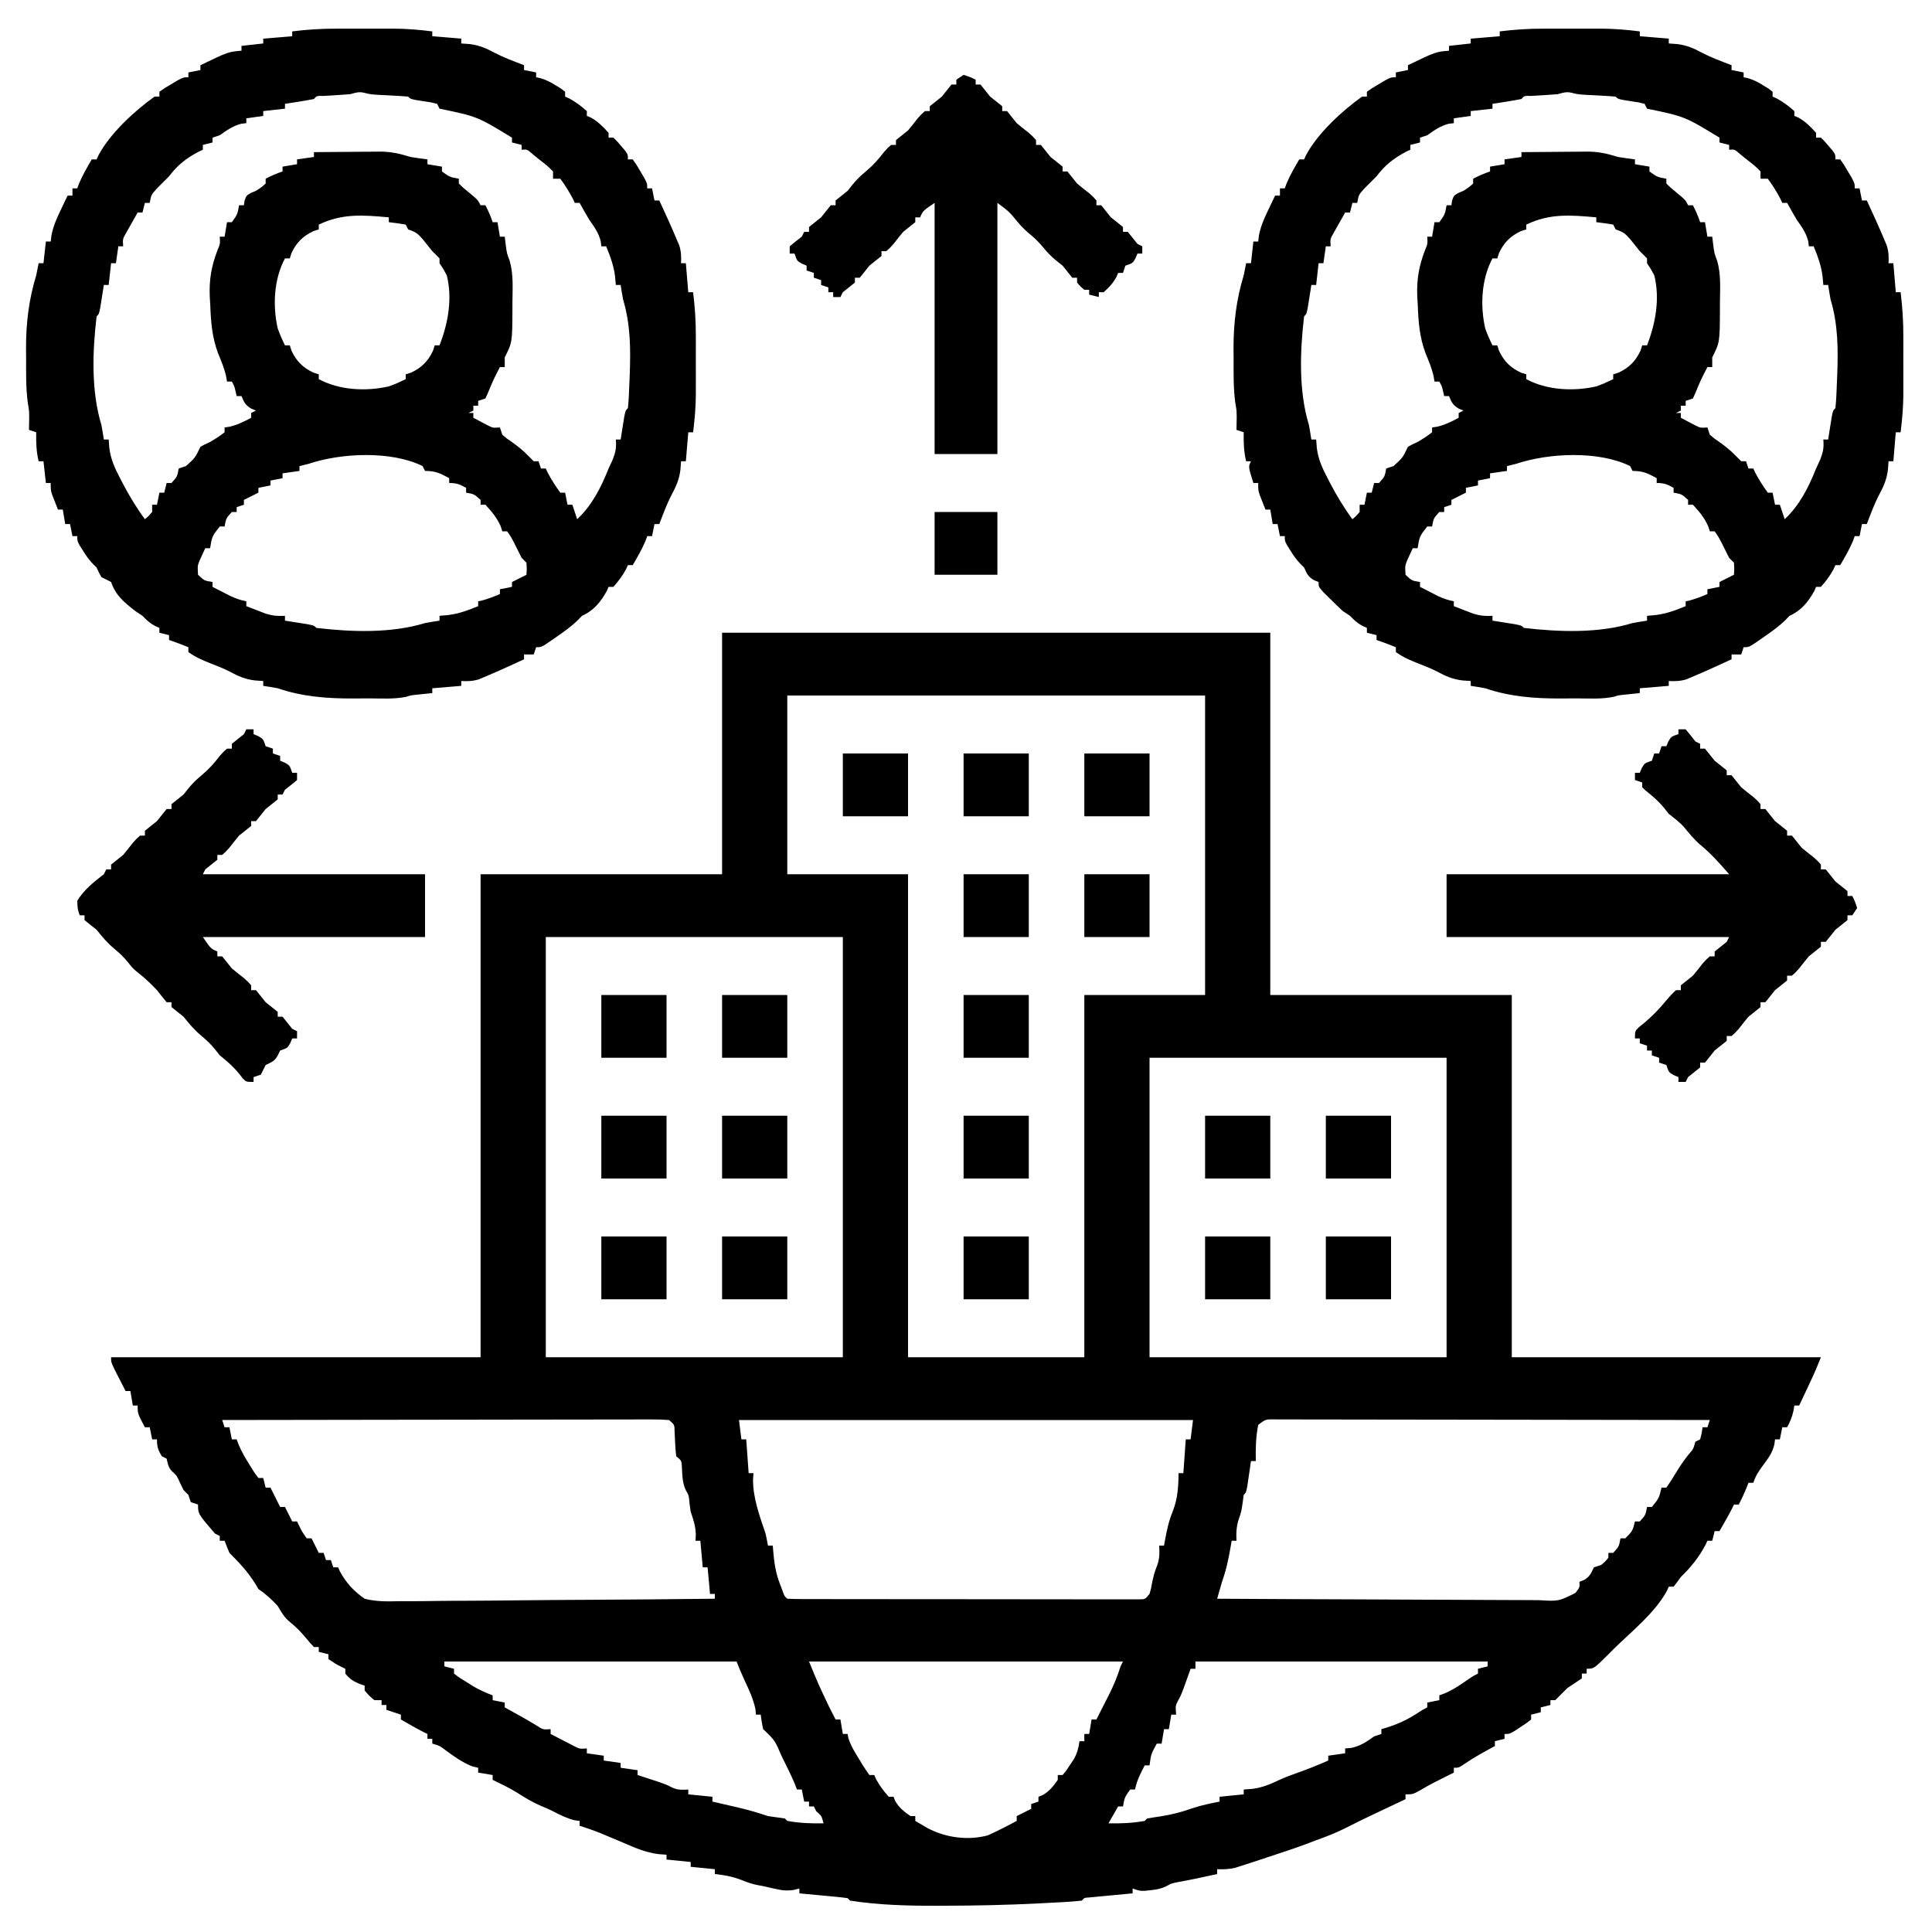 <svg xmlns="http://www.w3.org/2000/svg" width="800" height="800"><path d="M0 0 C74.91 0 149.82 0 227 0 C227 49.5 227 99 227 150 C260 150 293 150 327 150 C327 199.5 327 249 327 300 C369.24 300 411.48 300 455 300 C453.805 302.987 452.634 305.872 451.273 308.77 C450.964 309.43 450.655 310.091 450.336 310.771 C450.019 311.445 449.702 312.119 449.375 312.812 C448.888 313.852 448.888 313.852 448.391 314.912 C447.595 316.609 446.798 318.304 446 320 C445.34 320 444.68 320 444 320 C443.876 320.743 443.752 321.485 443.625 322.25 C443.045 324.801 442.263 326.727 441 329 C440.34 329 439.68 329 439 329 C438.67 330.65 438.34 332.3 438 334 C437.34 334 436.68 334 436 334 C435.907 334.719 435.814 335.439 435.719 336.18 C434.88 339.469 433.523 341.413 431.5 344.125 C429.487 346.839 428.073 348.782 427 352 C426.34 352 425.68 352 425 352 C424.711 352.743 424.423 353.485 424.125 354.25 C423.177 356.567 422.152 358.779 421 361 C420.34 361 419.68 361 419 361 C418.752 361.516 418.505 362.031 418.25 362.562 C416.604 365.772 414.802 368.876 413 372 C412.34 372 411.68 372 411 372 C410.67 373.32 410.34 374.64 410 376 C409.34 376 408.68 376 408 376 C407.752 376.536 407.505 377.072 407.25 377.625 C404.499 382.853 401.217 386.891 397 391 C396.443 391.763 395.886 392.526 395.312 393.312 C394.663 394.148 394.663 394.148 394 395 C393.34 395 392.68 395 392 395 C391.75 395.567 391.5 396.134 391.242 396.719 C386.192 405.993 376.497 413.6 369 421 C367.915 422.094 367.915 422.094 366.809 423.211 C360.956 429 360.956 429 358 429 C358 429.66 358 430.32 358 431 C357.34 431 356.68 431 356 431 C356 431.66 356 432.32 356 433 C354.007 434.344 352.006 435.675 350 437 C349.092 437.908 348.185 438.815 347.25 439.75 C346.507 440.493 345.765 441.235 345 442 C344.34 442 343.68 442 343 442 C343 442.66 343 443.32 343 444 C341.68 444.33 340.36 444.66 339 445 C339 445.66 339 446.32 339 447 C337.68 447.33 336.36 447.66 335 448 C335 448.66 335 449.32 335 450 C333.102 451.508 333.102 451.508 330.625 453.125 C329.813 453.664 329.001 454.203 328.164 454.758 C326 456 326 456 324 456 C324 456.66 324 457.32 324 458 C322.68 458.33 321.36 458.66 320 459 C320 459.66 320 460.32 320 461 C319.42 461.315 318.84 461.629 318.242 461.953 C314.59 463.954 310.989 465.94 307.562 468.312 C305 470 305 470 303 470 C303 470.66 303 471.32 303 472 C302.039 472.472 302.039 472.472 301.059 472.953 C296.988 474.967 292.96 476.979 289.062 479.312 C286 481 286 481 283 481 C283 481.66 283 482.32 283 483 C282.215 483.37 282.215 483.37 281.415 483.747 C278.984 484.893 276.554 486.04 274.125 487.188 C273.253 487.6 272.38 488.012 271.481 488.436 C267.062 490.529 262.665 492.647 258.312 494.875 C254.302 496.905 250.234 498.505 246 500 C244.749 500.478 243.499 500.957 242.25 501.438 C236.888 503.451 231.439 505.209 226 507 C224.993 507.336 223.986 507.673 222.949 508.02 C220.284 508.906 217.618 509.784 214.938 510.625 C214.122 510.885 213.306 511.146 212.465 511.414 C209.891 512.026 207.636 512.103 205 512 C205 512.66 205 513.32 205 514 C199.436 515.256 193.876 516.425 188.262 517.438 C185.982 517.915 185.982 517.915 183.992 519.02 C181.746 520.125 179.921 520.431 177.438 520.688 C176.673 520.774 175.909 520.86 175.121 520.949 C173 521 173 521 170 520 C170 520.66 170 521.32 170 522 C169.099 522.083 169.099 522.083 168.18 522.168 C165.474 522.42 162.768 522.679 160.062 522.938 C158.644 523.068 158.644 523.068 157.197 523.201 C155.849 523.332 155.849 523.332 154.473 523.465 C153.224 523.583 153.224 523.583 151.949 523.703 C149.999 523.803 149.999 523.803 149 525 C144.023 525.56 139.001 525.74 134 526 C133.138 526.047 132.276 526.093 131.388 526.141 C118.031 526.84 104.686 527.103 91.312 527.125 C90.602 527.128 89.892 527.13 89.16 527.133 C77.082 527.168 64.953 526.875 53 525 C52.67 524.67 52.34 524.34 52 524 C50.516 523.774 49.022 523.606 47.527 523.465 C46.628 523.378 45.729 523.291 44.803 523.201 C43.384 523.071 43.384 523.071 41.938 522.938 C40.988 522.847 40.039 522.756 39.061 522.662 C36.707 522.437 34.354 522.217 32 522 C32 521.34 32 520.68 32 520 C31.278 520.183 30.556 520.366 29.812 520.555 C26.846 521.024 24.909 520.789 22 520.125 C21.175 519.942 20.35 519.759 19.5 519.57 C18.675 519.382 17.85 519.194 17 519 C16.152 518.843 15.304 518.685 14.43 518.523 C12.18 518.039 10.245 517.38 8.125 516.5 C4.397 515.047 0.972 514.414 -3 514 C-3 513.34 -3 512.68 -3 512 C-6.3 511.67 -9.6 511.34 -13 511 C-13 510.34 -13 509.68 -13 509 C-16.3 508.67 -19.6 508.34 -23 508 C-23 507.34 -23 506.68 -23 506 C-24.114 505.918 -25.227 505.835 -26.375 505.75 C-31.646 505.084 -36.157 503.101 -41 501 C-43.082 500.122 -45.165 499.247 -47.25 498.375 C-48.204 497.97 -49.158 497.565 -50.141 497.148 C-53.061 495.976 -56.006 494.966 -59 494 C-59 493.34 -59 492.68 -59 492 C-59.66 491.918 -60.32 491.835 -61 491.75 C-64.309 490.923 -66.952 489.607 -69.961 488.035 C-71.764 487.12 -73.63 486.331 -75.5 485.562 C-78.895 484.047 -81.823 482.282 -84.934 480.273 C-88.177 478.274 -91.569 476.654 -95 475 C-95 474.34 -95 473.68 -95 473 C-96.98 472.67 -98.96 472.34 -101 472 C-101 471.34 -101 470.68 -101 470 C-101.784 469.814 -102.567 469.629 -103.375 469.438 C-107.692 467.725 -111.011 465.307 -114.73 462.559 C-116.999 460.847 -116.999 460.847 -120 460 C-120 459.34 -120 458.68 -120 458 C-120.66 458 -121.32 458 -122 458 C-122 457.34 -122 456.68 -122 456 C-122.773 455.629 -122.773 455.629 -123.562 455.25 C-126.772 453.604 -129.876 451.802 -133 450 C-133 449.34 -133 448.68 -133 448 C-134.98 447.34 -136.96 446.68 -139 446 C-139 445.34 -139 444.68 -139 444 C-139.66 444 -140.32 444 -141 444 C-141 443.34 -141 442.68 -141 442 C-141.99 442 -142.98 442 -144 442 C-146.188 440.125 -146.188 440.125 -148 438 C-148 437.34 -148 436.68 -148 436 C-148.763 435.732 -149.526 435.464 -150.312 435.188 C-152.89 434.049 -154.27 433.186 -156 431 C-156 430.34 -156 429.68 -156 429 C-156.897 428.567 -156.897 428.567 -157.812 428.125 C-160 427 -160 427 -163 425 C-163 424.34 -163 423.68 -163 423 C-164.32 422.67 -165.64 422.34 -167 422 C-167 421.34 -167 420.68 -167 420 C-167.66 420 -168.32 420 -169 420 C-170.551 418.391 -170.551 418.391 -172.312 416.25 C-174.386 413.797 -176.223 411.822 -178.75 409.812 C-181.28 407.774 -182.368 405.788 -184 403 C-186.557 400.251 -188.873 398.084 -192 396 C-192.412 395.299 -192.825 394.598 -193.25 393.875 C-196.171 389.076 -200.035 384.965 -204 381 C-204.707 379.35 -205.379 377.684 -206 376 C-206.66 376 -207.32 376 -208 376 C-208 375.34 -208 374.68 -208 374 C-208.66 373.67 -209.32 373.34 -210 373 C-217 364.871 -217 364.871 -217 361 C-217.99 360.67 -218.98 360.34 -220 360 C-220.495 358.515 -220.495 358.515 -221 357 C-221.66 356.34 -222.32 355.68 -223 355 C-223.474 354.031 -223.949 353.061 -224.438 352.062 C-225.769 349.064 -225.769 349.064 -227.625 347.375 C-229.322 345.678 -229.465 344.295 -230 342 C-230.66 341.67 -231.32 341.34 -232 341 C-233.575 338.374 -234 337.129 -234 334 C-234.66 334 -235.32 334 -236 334 C-236.33 332.35 -236.66 330.7 -237 329 C-237.66 329 -238.32 329 -239 329 C-242 323.375 -242 323.375 -242 320 C-242.66 320 -243.32 320 -244 320 C-244.33 318.02 -244.66 316.04 -245 314 C-245.66 314 -246.32 314 -247 314 C-248.005 312.044 -249.004 310.085 -250 308.125 C-250.557 307.034 -251.114 305.944 -251.688 304.82 C-253 302 -253 302 -253 300 C-202.51 300 -152.02 300 -100 300 C-100 234 -100 168 -100 100 C-67 100 -34 100 0 100 C0 67 0 34 0 0 Z M27 26 C27 50.42 27 74.84 27 100 C43.5 100 60 100 77 100 C77 166 77 232 77 300 C101.09 300 125.18 300 150 300 C150 250.5 150 201 150 150 C166.5 150 183 150 200 150 C200 109.08 200 68.16 200 26 C142.91 26 85.82 26 27 26 Z M-73 126 C-73 183.42 -73 240.84 -73 300 C-32.41 300 8.18 300 50 300 C50 242.58 50 185.16 50 126 C9.41 126 -31.18 126 -73 126 Z M177 176 C177 216.92 177 257.84 177 300 C217.59 300 258.18 300 300 300 C300 259.08 300 218.16 300 176 C259.41 176 218.82 176 177 176 Z M-207 326 C-206.67 326.99 -206.34 327.98 -206 329 C-205.34 329 -204.68 329 -204 329 C-203.67 330.65 -203.34 332.3 -203 334 C-202.34 334 -201.68 334 -201 334 C-200.613 335.058 -200.613 335.058 -200.219 336.137 C-198.897 339.243 -197.303 341.96 -195.5 344.812 C-194.587 346.276 -194.587 346.276 -193.656 347.77 C-193.11 348.506 -192.563 349.242 -192 350 C-191.34 350 -190.68 350 -190 350 C-189.67 351.32 -189.34 352.64 -189 354 C-188.34 354 -187.68 354 -187 354 C-185.667 356.667 -184.333 359.333 -183 362 C-182.34 362 -181.68 362 -181 362 C-180 364 -179 366 -178 368 C-177.34 368 -176.68 368 -176 368 C-175.711 368.598 -175.423 369.196 -175.125 369.812 C-173.953 372.193 -173.953 372.193 -172 375 C-171.34 375 -170.68 375 -170 375 C-169 377 -168 379 -167 381 C-166.34 381 -165.68 381 -165 381 C-164.67 381.99 -164.34 382.98 -164 384 C-163.34 384 -162.68 384 -162 384 C-161.67 384.99 -161.34 385.98 -161 387 C-160.34 387 -159.68 387 -159 387 C-158.747 387.563 -158.494 388.127 -158.233 388.707 C-155.702 393.414 -152.404 396.977 -148 400 C-143.228 401.238 -138.561 401.144 -133.668 401.022 C-132.238 401.019 -130.808 401.021 -129.378 401.026 C-125.52 401.028 -121.665 400.976 -117.808 400.913 C-113.768 400.856 -109.728 400.851 -105.688 400.84 C-98.049 400.812 -90.41 400.739 -82.771 400.648 C-74.07 400.547 -65.369 400.498 -56.667 400.453 C-38.777 400.359 -20.889 400.201 -3 400 C-3 399.34 -3 398.68 -3 398 C-3.66 398 -4.32 398 -5 398 C-5.33 394.37 -5.66 390.74 -6 387 C-6.66 387 -7.32 387 -8 387 C-8.33 383.37 -8.66 379.74 -9 376 C-9.66 376 -10.32 376 -11 376 C-10.959 375.134 -10.918 374.267 -10.875 373.375 C-11.006 369.833 -11.844 367.332 -13 364 C-13.165 362.804 -13.33 361.608 -13.5 360.375 C-13.786 357.15 -13.786 357.15 -15 355.109 C-16.517 351.91 -16.449 348.736 -16.656 345.242 C-16.804 342.801 -16.804 342.801 -19 341 C-19.387 337.656 -19.507 334.331 -19.656 330.969 C-19.702 327.884 -19.702 327.884 -22 326 C-24.459 325.807 -26.804 325.739 -29.264 325.759 C-30.4 325.757 -30.4 325.757 -31.558 325.754 C-34.109 325.751 -36.659 325.762 -39.209 325.773 C-41.032 325.774 -42.855 325.773 -44.678 325.772 C-49.639 325.771 -54.599 325.783 -59.56 325.797 C-64.739 325.81 -69.919 325.811 -75.099 325.813 C-84.912 325.819 -94.726 325.836 -104.54 325.856 C-115.71 325.878 -126.88 325.889 -138.051 325.899 C-161.034 325.92 -184.017 325.955 -207 326 Z M7 326 C7.33 328.64 7.66 331.28 8 334 C8.66 334 9.32 334 10 334 C10.33 338.62 10.66 343.24 11 348 C11.66 348 12.32 348 13 348 C12.938 348.908 12.876 349.815 12.812 350.75 C12.797 358.341 15.573 365.891 18 373 C18.361 374.661 18.705 376.326 19 378 C19.66 378 20.32 378 21 378 C21.049 378.652 21.098 379.305 21.148 379.977 C21.573 384.939 22.154 389.331 24 394 C24.351 394.928 24.701 395.856 25.062 396.812 C25.812 398.936 25.812 398.936 27 400 C28.906 400.101 30.816 400.131 32.725 400.134 C33.969 400.138 35.213 400.142 36.494 400.147 C37.886 400.146 39.277 400.146 40.668 400.145 C42.123 400.148 43.578 400.152 45.033 400.155 C48.996 400.164 52.958 400.167 56.921 400.167 C60.224 400.168 63.527 400.172 66.83 400.175 C74.619 400.184 82.409 400.186 90.198 400.185 C98.245 400.185 106.293 400.195 114.34 400.211 C121.239 400.224 128.137 400.229 135.036 400.229 C139.16 400.229 143.285 400.231 147.41 400.242 C151.288 400.252 155.166 400.252 159.045 400.245 C160.471 400.243 161.897 400.246 163.323 400.252 C165.265 400.26 167.206 400.254 169.148 400.247 C170.236 400.248 171.324 400.248 172.445 400.249 C175.167 400.257 175.167 400.257 177 398 C177.606 395.971 177.606 395.971 178 393.688 C178.534 391.033 179.075 388.821 180.125 386.312 C181.208 383.449 181.141 381.035 181 378 C181.66 378 182.32 378 183 378 C183.11 377.371 183.219 376.742 183.332 376.094 C184.112 371.883 184.927 367.905 186.562 363.938 C188.635 358.788 189 353.51 189 348 C189.66 348 190.32 348 191 348 C191.33 343.38 191.66 338.76 192 334 C192.66 334 193.32 334 194 334 C194.33 331.36 194.66 328.72 195 326 C132.96 326 70.92 326 7 326 Z M222 328 C220.991 333.046 220.91 337.882 221 343 C220.34 343 219.68 343 219 343 C218.867 343.927 218.734 344.854 218.598 345.809 C218.421 347.006 218.244 348.204 218.062 349.438 C217.888 350.632 217.714 351.827 217.535 353.059 C217 356 217 356 216 357 C215.856 358.052 215.711 359.104 215.562 360.188 C215 364 215 364 213.938 367.062 C212.936 370.201 212.844 372.727 213 376 C212.34 376 211.68 376 211 376 C210.879 376.724 210.758 377.449 210.633 378.195 C209.748 383.298 208.774 388.12 207 393 C206.325 395.331 205.658 397.664 205 400 C223.819 400.117 242.638 400.205 261.458 400.259 C270.196 400.285 278.934 400.32 287.672 400.377 C295.288 400.427 302.904 400.459 310.52 400.47 C314.553 400.477 318.585 400.492 322.618 400.529 C326.414 400.563 330.21 400.573 334.006 400.566 C335.399 400.567 336.792 400.577 338.185 400.596 C346.383 401.084 346.383 401.084 353.367 397.59 C355.178 395.228 355.178 395.228 355 393 C355.619 392.752 356.238 392.505 356.875 392.25 C359.387 390.772 359.761 389.56 361 387 C361.99 386.67 362.98 386.34 364 386 C365.709 384.625 365.709 384.625 367 383 C367 382.34 367 381.68 367 381 C367.66 381 368.32 381 369 381 C371.398 378.363 371.398 378.363 372 375 C372.66 375 373.32 375 374 375 C377.025 371.944 377.025 371.944 378 368 C378.66 368 379.32 368 380 368 C382.398 365.363 382.398 365.363 383 362 C383.66 362 384.32 362 385 362 C387.962 358.367 387.962 358.367 389 354 C389.66 354 390.32 354 391 354 C392.195 352.319 393.307 350.578 394.375 348.812 C396.188 345.829 397.967 343.041 400.164 340.324 C402.171 338.055 402.171 338.055 403 335 C403.66 334.67 404.32 334.34 405 334 C405.656 331.473 405.656 331.473 406 329 C406.66 329 407.32 329 408 329 C408.33 328.01 408.66 327.02 409 326 C384.914 325.953 360.827 325.918 336.741 325.896 C325.558 325.886 314.374 325.872 303.191 325.849 C293.447 325.829 283.703 325.816 273.959 325.812 C268.797 325.809 263.635 325.803 258.473 325.789 C253.619 325.775 248.765 325.771 243.91 325.774 C242.125 325.773 240.339 325.769 238.553 325.762 C236.123 325.752 233.694 325.754 231.264 325.759 C230.55 325.754 229.836 325.748 229.1 325.742 C225.104 325.658 225.104 325.658 222 328 Z M-115 426 C-115 426.66 -115 427.32 -115 428 C-113.68 428.33 -112.36 428.66 -111 429 C-111 429.66 -111 430.32 -111 431 C-108.696 432.758 -108.696 432.758 -105.812 434.5 C-104.85 435.108 -103.887 435.717 -102.895 436.344 C-100.304 437.826 -97.798 438.977 -95 440 C-95 440.66 -95 441.32 -95 442 C-93.35 442.33 -91.7 442.66 -90 443 C-90 443.66 -90 444.32 -90 445 C-89.432 445.315 -88.863 445.629 -88.277 445.953 C-87.505 446.381 -86.733 446.809 -85.938 447.25 C-85.119 447.702 -84.3 448.155 -83.457 448.621 C-81.324 449.818 -79.225 451.058 -77.125 452.312 C-74.152 454.238 -74.152 454.238 -71 454 C-71 454.66 -71 455.32 -71 456 C-69.066 457.007 -67.128 458.006 -65.188 459 C-64.109 459.557 -63.03 460.114 -61.918 460.688 C-59.077 462.205 -59.077 462.205 -56 462 C-56 462.66 -56 463.32 -56 464 C-53.69 464.33 -51.38 464.66 -49 465 C-49 465.66 -49 466.32 -49 467 C-46.69 467.33 -44.38 467.66 -42 468 C-42 468.66 -42 469.32 -42 470 C-39.69 470.33 -37.38 470.66 -35 471 C-35 471.66 -35 472.32 -35 473 C-34.18 473.266 -33.36 473.531 -32.516 473.805 C-31.438 474.158 -30.36 474.511 -29.25 474.875 C-28.183 475.223 -27.115 475.571 -26.016 475.93 C-23 477 -23 477 -20.781 478.125 C-18.453 479.269 -16.557 479.142 -14 479 C-14 479.66 -14 480.32 -14 481 C-10.7 481.33 -7.4 481.66 -4 482 C-4 482.66 -4 483.32 -4 484 C-2.842 484.266 -1.685 484.531 -0.492 484.805 C1.047 485.161 2.586 485.518 4.125 485.875 C4.886 486.049 5.646 486.223 6.43 486.402 C10.712 487.399 14.829 488.598 19 490 C21.332 490.344 23.665 490.679 26 491 C26.33 491.33 26.66 491.66 27 492 C32.07 492.931 36.871 493.09 42 493 C41.224 489.925 41.224 489.925 39 488 C38.67 487.34 38.34 486.68 38 486 C37.34 486 36.68 486 36 486 C36 485.34 36 484.68 36 484 C35.34 484 34.68 484 34 484 C33.67 482.35 33.34 480.7 33 479 C32.34 479 31.68 479 31 479 C30.741 478.319 30.482 477.639 30.215 476.938 C28.812 473.546 27.211 470.276 25.562 467 C25.263 466.397 24.963 465.793 24.654 465.172 C21.875 458.64 21.875 458.64 17 454 C16.375 450.938 16.375 450.938 16 448 C15.34 448 14.68 448 14 448 C13.938 447.237 13.876 446.474 13.812 445.688 C12.855 441.342 11.157 437.689 9.254 433.684 C8.076 431.164 7.033 428.582 6 426 C-33.93 426 -73.86 426 -115 426 Z M36 426 C39.925 435.524 39.925 435.524 44.312 444.75 C44.824 445.755 45.336 446.761 45.863 447.797 C46.238 448.524 46.614 449.251 47 450 C47.66 450 48.32 450 49 450 C49.33 451.98 49.66 453.96 50 456 C50.66 456 51.32 456 52 456 C52.126 456.781 52.126 456.781 52.254 457.578 C53.292 460.947 55.091 463.777 56.938 466.75 C57.298 467.352 57.658 467.954 58.029 468.574 C58.961 470.087 59.975 471.549 61 473 C61.66 473 62.32 473 63 473 C63.248 473.557 63.495 474.114 63.75 474.688 C65.229 477.424 66.935 479.677 69 482 C69.66 482 70.32 482 71 482 C71.34 482.866 71.34 482.866 71.688 483.75 C73.348 486.597 75.315 488.121 78 490 C78.66 490 79.32 490 80 490 C80 490.66 80 491.32 80 492 C81.052 492.619 82.104 493.238 83.188 493.875 C83.779 494.223 84.371 494.571 84.98 494.93 C92.57 498.952 101.647 500.198 110 498 C114.08 496.145 118.052 494.12 122 492 C122 491.34 122 490.68 122 490 C124 489 126 488 128 487 C128 486.34 128 485.68 128 485 C128.99 484.67 129.98 484.34 131 484 C131 483.34 131 482.68 131 482 C131.577 481.773 132.155 481.546 132.75 481.312 C135.597 479.652 137.121 477.685 139 475 C139 474.34 139 473.68 139 473 C139.66 473 140.32 473 141 473 C142.563 471.159 142.563 471.159 144.062 468.812 C144.59 468.035 145.117 467.258 145.66 466.457 C147.038 463.93 147.592 461.834 148 459 C148.66 459 149.32 459 150 459 C150 458.01 150 457.02 150 456 C150.66 456 151.32 456 152 456 C152.33 454.02 152.66 452.04 153 450 C153.66 450 154.32 450 155 450 C156.297 447.461 157.587 444.919 158.875 442.375 C159.422 441.306 159.422 441.306 159.98 440.215 C162.002 436.208 163.67 432.301 165 428 C165.33 427.34 165.66 426.68 166 426 C123.1 426 80.2 426 36 426 Z M196 426 C196 426.99 196 427.98 196 429 C195.34 429 194.68 429 194 429 C193.734 429.748 193.469 430.495 193.195 431.266 C192.666 432.743 192.666 432.743 192.125 434.25 C191.777 435.225 191.429 436.199 191.07 437.203 C190 440 190 440 188.867 442.109 C187.722 444.259 187.722 444.259 188 448 C187.34 448 186.68 448 186 448 C185.67 449.98 185.34 451.96 185 454 C184.34 454 183.68 454 183 454 C182.67 455.98 182.34 457.96 182 460 C181.34 460 180.68 460 180 460 C177.641 464.264 177.641 464.264 177 469 C176.34 469 175.68 469 175 469 C173.277 472.295 171.706 475.331 171 479 C170.34 479 169.68 479 169 479 C166.684 482.221 166.684 482.221 166 486 C165.34 486 164.68 486 164 486 C162.68 488.31 161.36 490.62 160 493 C165.129 493.09 169.93 492.931 175 492 C175.495 491.505 175.495 491.505 176 491 C177.827 490.674 179.663 490.389 181.5 490.125 C186.16 489.386 190.393 488.328 194.82 486.73 C198.473 485.507 202.228 484.758 206 484 C206 483.34 206 482.68 206 482 C210.95 481.505 210.95 481.505 216 481 C216 480.34 216 479.68 216 479 C217.134 478.918 218.269 478.835 219.438 478.75 C223.574 478.235 226.834 476.892 230.574 475.109 C233.216 473.901 235.888 472.911 238.625 471.938 C242.83 470.441 246.922 468.813 251 467 C251 466.34 251 465.68 251 465 C254.465 464.505 254.465 464.505 258 464 C258 463.34 258 462.68 258 462 C258.866 461.918 259.733 461.835 260.625 461.75 C264.495 460.89 266.793 459.28 270 457 C270.99 456.67 271.98 456.34 273 456 C273 455.34 273 454.68 273 454 C273.557 453.841 274.114 453.683 274.688 453.52 C279.754 451.971 283.963 450.025 288.371 447.086 C290 446 290 446 292 445 C292 444.34 292 443.68 292 443 C293.65 442.67 295.3 442.34 297 442 C297 441.34 297 440.68 297 440 C297.728 439.733 298.457 439.466 299.207 439.191 C301.97 438.013 304.221 436.642 306.688 434.938 C310.857 432.072 310.857 432.072 313 431 C313 430.34 313 429.68 313 429 C314.32 428.67 315.64 428.34 317 428 C317 427.34 317 426.68 317 426 C277.07 426 237.14 426 196 426 Z " fill="#000000" transform="translate(299,262)"></path><path d="M0 0 C1.281 -0.001 1.281 -0.001 2.587 -0.003 C4.379 -0.004 6.17 -0.002 7.962 0.002 C10.68 0.008 13.399 0.002 16.117 -0.004 C17.87 -0.003 19.622 -0.002 21.375 0 C22.175 -0.002 22.976 -0.004 23.8 -0.006 C29.164 0.016 34.364 0.465 39.688 1.133 C39.688 1.793 39.688 2.453 39.688 3.133 C45.627 3.628 45.627 3.628 51.688 4.133 C51.688 4.793 51.688 5.453 51.688 6.133 C53.42 6.257 53.42 6.257 55.188 6.383 C59.149 6.876 62.042 8.119 65.523 10.012 C69.438 12.04 73.578 13.549 77.688 15.133 C77.688 15.793 77.688 16.453 77.688 17.133 C79.338 17.463 80.987 17.793 82.688 18.133 C82.688 18.793 82.688 19.453 82.688 20.133 C83.26 20.248 83.832 20.362 84.422 20.48 C86.902 21.195 88.751 22.206 90.938 23.57 C91.644 24.002 92.35 24.434 93.078 24.879 C93.609 25.293 94.14 25.706 94.688 26.133 C94.688 26.793 94.688 27.453 94.688 28.133 C95.244 28.38 95.801 28.628 96.375 28.883 C99.112 30.362 101.364 32.067 103.688 34.133 C103.688 34.793 103.688 35.453 103.688 36.133 C104.244 36.36 104.801 36.587 105.375 36.82 C108.349 38.508 110.408 40.6 112.688 43.133 C112.688 43.793 112.688 44.453 112.688 45.133 C113.347 45.133 114.007 45.133 114.688 45.133 C116.195 46.594 116.195 46.594 117.812 48.508 C118.351 49.134 118.89 49.761 119.445 50.406 C120.688 52.133 120.688 52.133 120.688 54.133 C121.347 54.133 122.007 54.133 122.688 54.133 C124.195 56.25 124.195 56.25 125.812 59.008 C126.351 59.913 126.89 60.818 127.445 61.75 C128.688 64.133 128.688 64.133 128.688 66.133 C129.347 66.133 130.007 66.133 130.688 66.133 C131.018 67.783 131.347 69.433 131.688 71.133 C132.347 71.133 133.007 71.133 133.688 71.133 C136.203 76.556 138.684 81.996 141 87.508 C141.326 88.279 141.652 89.05 141.988 89.844 C142.763 92.379 142.813 94.497 142.688 97.133 C143.347 97.133 144.007 97.133 144.688 97.133 C145.018 101.093 145.347 105.053 145.688 109.133 C146.347 109.133 147.007 109.133 147.688 109.133 C148.459 115.277 148.836 121.256 148.82 127.445 C148.822 128.726 148.822 128.726 148.823 130.032 C148.824 131.824 148.822 133.616 148.818 135.407 C148.813 138.126 148.818 140.844 148.824 143.562 C148.824 145.315 148.822 147.068 148.82 148.82 C148.822 149.621 148.824 150.421 148.826 151.245 C148.805 156.61 148.356 161.809 147.688 167.133 C147.028 167.133 146.368 167.133 145.688 167.133 C145.357 171.093 145.028 175.053 144.688 179.133 C144.028 179.133 143.368 179.133 142.688 179.133 C142.605 180.288 142.523 181.443 142.438 182.633 C141.944 186.595 140.702 189.488 138.809 192.969 C136.781 196.883 135.271 201.023 133.688 205.133 C133.028 205.133 132.368 205.133 131.688 205.133 C131.357 206.783 131.028 208.433 130.688 210.133 C130.028 210.133 129.368 210.133 128.688 210.133 C128.44 210.813 128.192 211.494 127.938 212.195 C126.446 215.701 124.619 218.849 122.688 222.133 C122.028 222.133 121.368 222.133 120.688 222.133 C120.44 222.69 120.192 223.247 119.938 223.82 C118.458 226.557 116.753 228.809 114.688 231.133 C114.028 231.133 113.368 231.133 112.688 231.133 C112.347 231.937 112.347 231.937 112 232.758 C109.421 237.425 106.558 240.933 101.688 243.133 C101.124 243.713 100.561 244.293 99.98 244.891 C97.235 247.576 94.219 249.72 91.062 251.883 C90.477 252.294 89.892 252.705 89.289 253.129 C84.938 256.133 84.938 256.133 82.688 256.133 C82.358 257.123 82.028 258.113 81.688 259.133 C80.368 259.133 79.047 259.133 77.688 259.133 C77.688 259.793 77.688 260.453 77.688 261.133 C72.264 263.649 66.825 266.129 61.312 268.445 C60.542 268.771 59.771 269.098 58.977 269.434 C56.441 270.208 54.323 270.259 51.688 270.133 C51.688 270.793 51.688 271.453 51.688 272.133 C47.727 272.463 43.767 272.793 39.688 273.133 C39.688 273.793 39.688 274.453 39.688 275.133 C39.084 275.193 38.481 275.254 37.859 275.316 C36.661 275.442 36.661 275.442 35.438 275.57 C34.649 275.652 33.86 275.733 33.047 275.816 C30.772 276.059 30.772 276.059 28.973 276.642 C23.919 277.727 18.585 277.319 13.428 277.318 C11.288 277.32 9.149 277.338 7.01 277.357 C-3.791 277.403 -14.029 276.636 -24.312 273.133 C-26.306 272.764 -28.305 272.42 -30.312 272.133 C-30.312 271.473 -30.312 270.813 -30.312 270.133 C-31.468 270.05 -32.623 269.968 -33.812 269.883 C-37.783 269.388 -40.68 268.141 -44.168 266.242 C-46.559 265.005 -48.988 264.038 -51.5 263.07 C-54.986 261.701 -58.27 260.364 -61.312 258.133 C-61.312 257.473 -61.312 256.813 -61.312 256.133 C-63.965 255.058 -66.596 254.038 -69.312 253.133 C-69.312 252.473 -69.312 251.813 -69.312 251.133 C-70.632 250.803 -71.953 250.473 -73.312 250.133 C-73.312 249.473 -73.312 248.813 -73.312 248.133 C-73.911 247.865 -74.509 247.597 -75.125 247.32 C-77.31 246.134 -78.607 244.912 -80.312 243.133 C-81.302 242.473 -82.293 241.813 -83.312 241.133 C-85.069 239.495 -86.796 237.825 -88.5 236.133 C-89.852 234.803 -89.852 234.803 -91.23 233.445 C-93.312 231.133 -93.312 231.133 -93.312 229.133 C-94.241 228.762 -94.241 228.762 -95.188 228.383 C-97.72 226.893 -98.12 225.757 -99.312 223.133 C-99.771 222.679 -100.23 222.225 -100.703 221.758 C-102.456 219.988 -103.685 218.183 -105 216.07 C-105.437 215.378 -105.874 214.686 -106.324 213.973 C-107.312 212.133 -107.312 212.133 -107.312 210.133 C-107.972 210.133 -108.632 210.133 -109.312 210.133 C-109.642 208.483 -109.972 206.833 -110.312 205.133 C-110.972 205.133 -111.632 205.133 -112.312 205.133 C-112.642 203.153 -112.972 201.173 -113.312 199.133 C-113.972 199.133 -114.632 199.133 -115.312 199.133 C-115.819 197.864 -116.317 196.593 -116.812 195.32 C-117.091 194.613 -117.369 193.905 -117.656 193.176 C-118.312 191.133 -118.312 191.133 -118.312 188.133 C-118.972 188.133 -119.632 188.133 -120.312 188.133 C-122.438 181.383 -122.438 181.383 -121.312 179.133 C-121.972 179.133 -122.632 179.133 -123.312 179.133 C-124.295 175.08 -124.394 171.294 -124.312 167.133 C-125.302 166.803 -126.293 166.473 -127.312 166.133 C-127.28 164.277 -127.247 162.422 -127.215 160.566 C-127.273 157.991 -127.273 157.991 -127.808 154.907 C-128.629 148.764 -128.497 142.634 -128.5 136.445 C-128.512 135.147 -128.524 133.848 -128.537 132.51 C-128.553 121.983 -127.392 112.194 -124.312 102.133 C-123.959 100.47 -123.617 98.805 -123.312 97.133 C-122.653 97.133 -121.993 97.133 -121.312 97.133 C-120.983 94.163 -120.653 91.193 -120.312 88.133 C-119.653 88.133 -118.993 88.133 -118.312 88.133 C-118.211 87.285 -118.109 86.436 -118.004 85.562 C-117.239 81.77 -115.921 78.742 -114.25 75.258 C-113.702 74.105 -113.154 72.953 -112.59 71.766 C-112.168 70.897 -111.747 70.028 -111.312 69.133 C-110.653 69.133 -109.993 69.133 -109.312 69.133 C-109.312 68.143 -109.312 67.153 -109.312 66.133 C-108.653 66.133 -107.993 66.133 -107.312 66.133 C-107.065 65.452 -106.817 64.772 -106.562 64.07 C-105.071 60.564 -103.244 57.417 -101.312 54.133 C-100.653 54.133 -99.993 54.133 -99.312 54.133 C-99.047 53.55 -98.781 52.968 -98.508 52.367 C-93.66 43.305 -83.645 34.078 -75.312 28.133 C-74.653 28.133 -73.993 28.133 -73.312 28.133 C-73.312 27.473 -73.312 26.813 -73.312 26.133 C-71.195 24.625 -71.195 24.625 -68.438 23.008 C-67.533 22.469 -66.628 21.93 -65.695 21.375 C-63.312 20.133 -63.312 20.133 -61.312 20.133 C-61.312 19.473 -61.312 18.813 -61.312 18.133 C-59.663 17.803 -58.013 17.473 -56.312 17.133 C-56.312 16.473 -56.312 15.813 -56.312 15.133 C-44.791 9.577 -44.791 9.577 -39.312 9.133 C-39.312 8.473 -39.312 7.813 -39.312 7.133 C-34.858 6.638 -34.858 6.638 -30.312 6.133 C-30.312 5.473 -30.312 4.813 -30.312 4.133 C-26.352 3.803 -22.392 3.473 -18.312 3.133 C-18.312 2.473 -18.312 1.813 -18.312 1.133 C-12.168 0.362 -6.189 -0.016 0 0 Z M5.688 27.133 C2.03 27.434 -1.629 27.64 -5.293 27.852 C-8.19 27.797 -8.19 27.797 -9.312 29.133 C-11.326 29.529 -13.348 29.875 -15.375 30.195 C-17.032 30.46 -17.032 30.46 -18.723 30.73 C-20.005 30.93 -20.005 30.93 -21.312 31.133 C-21.312 31.793 -21.312 32.453 -21.312 33.133 C-25.767 33.628 -25.767 33.628 -30.312 34.133 C-30.312 34.793 -30.312 35.453 -30.312 36.133 C-32.623 36.463 -34.932 36.793 -37.312 37.133 C-37.312 37.793 -37.312 38.453 -37.312 39.133 C-38.364 39.257 -38.364 39.257 -39.438 39.383 C-42.969 40.304 -45.332 42.059 -48.312 44.133 C-49.303 44.463 -50.292 44.793 -51.312 45.133 C-51.312 45.793 -51.312 46.453 -51.312 47.133 C-52.633 47.463 -53.953 47.793 -55.312 48.133 C-55.312 48.793 -55.312 49.453 -55.312 50.133 C-55.849 50.38 -56.385 50.628 -56.938 50.883 C-62.141 53.622 -65.769 56.446 -69.312 61.133 C-70.979 62.799 -72.646 64.466 -74.312 66.133 C-76.718 68.802 -76.718 68.802 -77.312 72.133 C-77.972 72.133 -78.632 72.133 -79.312 72.133 C-79.642 73.453 -79.972 74.773 -80.312 76.133 C-80.972 76.133 -81.632 76.133 -82.312 76.133 C-83.32 77.899 -84.318 79.671 -85.312 81.445 C-85.869 82.431 -86.426 83.418 -87 84.434 C-88.531 87.082 -88.531 87.082 -88.312 90.133 C-88.972 90.133 -89.632 90.133 -90.312 90.133 C-90.642 92.443 -90.972 94.753 -91.312 97.133 C-91.972 97.133 -92.632 97.133 -93.312 97.133 C-93.642 100.103 -93.972 103.073 -94.312 106.133 C-94.972 106.133 -95.632 106.133 -96.312 106.133 C-96.445 106.987 -96.578 107.842 -96.715 108.723 C-96.891 109.827 -97.068 110.932 -97.25 112.07 C-97.424 113.172 -97.598 114.275 -97.777 115.41 C-98.312 118.133 -98.312 118.133 -99.312 119.133 C-101.028 133.705 -101.607 150.021 -97.312 164.133 C-96.95 166.128 -96.606 168.127 -96.312 170.133 C-95.653 170.133 -94.993 170.133 -94.312 170.133 C-94.224 171.289 -94.135 172.445 -94.043 173.637 C-93.455 178.303 -91.808 181.945 -89.625 186.07 C-89.269 186.763 -88.913 187.455 -88.547 188.168 C-85.816 193.395 -82.803 198.373 -79.312 203.133 C-77.75 201.821 -77.75 201.821 -76.312 200.133 C-76.312 199.143 -76.312 198.153 -76.312 197.133 C-75.653 197.133 -74.993 197.133 -74.312 197.133 C-73.983 195.483 -73.653 193.833 -73.312 192.133 C-72.653 192.133 -71.993 192.133 -71.312 192.133 C-70.983 190.813 -70.653 189.493 -70.312 188.133 C-69.653 188.133 -68.993 188.133 -68.312 188.133 C-65.914 185.496 -65.914 185.496 -65.312 182.133 C-64.323 181.803 -63.333 181.473 -62.312 181.133 C-58.486 177.691 -58.486 177.691 -56.312 173.133 C-54.625 172.195 -54.625 172.195 -52.312 171.133 C-49.094 169.21 -49.094 169.21 -46.312 167.133 C-46.312 166.473 -46.312 165.813 -46.312 165.133 C-45.611 165.03 -44.91 164.927 -44.188 164.82 C-40.921 164.039 -38.265 162.712 -35.312 161.133 C-35.312 160.473 -35.312 159.813 -35.312 159.133 C-34.653 158.803 -33.992 158.473 -33.312 158.133 C-33.931 157.885 -34.55 157.638 -35.188 157.383 C-37.663 155.927 -38.264 154.755 -39.312 152.133 C-39.972 152.133 -40.633 152.133 -41.312 152.133 C-41.457 151.514 -41.601 150.895 -41.75 150.258 C-42.244 148.1 -42.244 148.1 -43.312 146.133 C-43.972 146.133 -44.633 146.133 -45.312 146.133 C-45.436 145.411 -45.56 144.689 -45.688 143.945 C-46.438 140.568 -47.734 137.542 -49.046 134.346 C-51.522 127.716 -51.993 121.353 -52.25 114.32 C-52.318 113.221 -52.385 112.122 -52.455 110.99 C-52.745 103.849 -51.773 98.258 -49.19 91.587 C-48.144 89.096 -48.144 89.096 -48.312 86.133 C-47.653 86.133 -46.992 86.133 -46.312 86.133 C-45.983 84.153 -45.653 82.173 -45.312 80.133 C-44.653 80.133 -43.992 80.133 -43.312 80.133 C-40.997 76.912 -40.997 76.912 -40.312 73.133 C-39.653 73.133 -38.992 73.133 -38.312 73.133 C-38.23 72.514 -38.148 71.895 -38.062 71.258 C-37.312 69.133 -37.312 69.133 -35.5 68.07 C-34.778 67.761 -34.056 67.452 -33.312 67.133 C-31.085 65.713 -31.085 65.713 -29.312 64.133 C-29.312 63.473 -29.312 62.813 -29.312 62.133 C-26.98 60.927 -24.816 59.967 -22.312 59.133 C-22.312 58.473 -22.312 57.813 -22.312 57.133 C-20.332 56.803 -18.352 56.473 -16.312 56.133 C-16.312 55.473 -16.312 54.813 -16.312 54.133 C-14.002 53.803 -11.693 53.473 -9.312 53.133 C-9.312 52.473 -9.312 51.813 -9.312 51.133 C-4.741 51.083 -0.17 51.047 4.402 51.023 C5.955 51.013 7.508 50.999 9.06 50.982 C11.302 50.957 13.543 50.946 15.785 50.938 C16.471 50.927 17.157 50.917 17.863 50.906 C22.468 50.905 26.313 51.751 30.688 53.133 C33.015 53.502 35.348 53.846 37.688 54.133 C37.688 54.793 37.688 55.453 37.688 56.133 C39.667 56.463 41.648 56.793 43.688 57.133 C43.688 57.793 43.688 58.453 43.688 59.133 C46.909 61.449 46.909 61.449 50.688 62.133 C50.688 62.793 50.688 63.453 50.688 64.133 C52.443 65.87 52.443 65.87 54.625 67.633 C58.586 70.93 58.586 70.93 59.688 73.133 C60.347 73.133 61.008 73.133 61.688 73.133 C62.894 75.465 63.853 77.629 64.688 80.133 C65.347 80.133 66.007 80.133 66.688 80.133 C67.017 82.113 67.347 84.093 67.688 86.133 C68.347 86.133 69.007 86.133 69.688 86.133 C69.811 87.143 69.935 88.154 70.062 89.195 C70.549 93.017 70.549 93.017 71.715 96.062 C73.344 101.635 72.936 107.444 72.875 113.195 C72.874 114.933 72.874 114.933 72.873 116.705 C72.805 129.898 72.805 129.898 69.688 136.133 C69.688 137.453 69.688 138.773 69.688 140.133 C69.028 140.133 68.368 140.133 67.688 140.133 C64.924 145.498 64.924 145.498 62.625 151.07 C62.316 151.751 62.006 152.432 61.688 153.133 C60.697 153.463 59.708 153.793 58.688 154.133 C58.688 154.793 58.688 155.453 58.688 156.133 C58.028 156.133 57.367 156.133 56.688 156.133 C56.688 156.793 56.688 157.453 56.688 158.133 C56.028 158.463 55.367 158.793 54.688 159.133 C55.347 159.133 56.008 159.133 56.688 159.133 C56.688 159.793 56.688 160.453 56.688 161.133 C57.954 161.807 59.226 162.472 60.5 163.133 C61.562 163.69 61.562 163.69 62.645 164.258 C64.777 165.33 64.777 165.33 67.688 165.133 C68.017 166.123 68.347 167.113 68.688 168.133 C70.379 169.627 70.379 169.627 72.438 171.008 C75.029 172.866 77.367 174.694 79.562 177.008 C80.264 177.709 80.965 178.41 81.688 179.133 C82.347 179.133 83.007 179.133 83.688 179.133 C84.017 180.123 84.347 181.113 84.688 182.133 C85.347 182.133 86.007 182.133 86.688 182.133 C86.935 182.669 87.183 183.205 87.438 183.758 C88.994 186.715 90.722 189.43 92.688 192.133 C93.347 192.133 94.007 192.133 94.688 192.133 C95.017 193.783 95.347 195.433 95.688 197.133 C96.347 197.133 97.007 197.133 97.688 197.133 C98.347 199.113 99.007 201.093 99.688 203.133 C105.852 197.341 109.601 189.922 112.688 182.133 C113.244 180.937 113.801 179.74 114.375 178.508 C115.595 175.37 115.988 173.44 115.688 170.133 C116.347 170.133 117.007 170.133 117.688 170.133 C117.82 169.278 117.953 168.424 118.09 167.543 C118.355 165.886 118.355 165.886 118.625 164.195 C118.799 163.093 118.973 161.991 119.152 160.855 C119.688 158.133 119.688 158.133 120.688 157.133 C121.08 153.606 121.165 150.052 121.312 146.508 C121.378 144.945 121.378 144.945 121.445 143.35 C121.831 132.644 121.8 122.472 118.688 112.133 C118.325 110.138 117.981 108.139 117.688 106.133 C117.028 106.133 116.368 106.133 115.688 106.133 C115.584 104.978 115.481 103.823 115.375 102.633 C114.827 98.121 113.41 94.327 111.688 90.133 C111.028 90.133 110.368 90.133 109.688 90.133 C109.605 89.432 109.522 88.73 109.438 88.008 C108.506 84.438 106.8 82.151 104.688 79.133 C103.313 76.821 102.002 74.48 100.688 72.133 C100.028 72.133 99.368 72.133 98.688 72.133 C98.316 71.328 98.316 71.328 97.938 70.508 C96.373 67.536 94.704 64.821 92.688 62.133 C91.698 62.133 90.707 62.133 89.688 62.133 C89.688 61.143 89.688 60.153 89.688 59.133 C87.309 56.758 87.309 56.758 84.312 54.445 C82.816 53.233 82.816 53.233 81.289 51.996 C78.95 49.939 78.95 49.939 76.688 50.133 C76.688 49.473 76.688 48.813 76.688 48.133 C75.368 47.803 74.047 47.473 72.688 47.133 C72.688 46.473 72.688 45.813 72.688 45.133 C58.328 36.374 58.328 36.374 42.688 33.133 C42.358 32.473 42.028 31.813 41.688 31.133 C39.14 30.479 39.14 30.479 36.188 30.07 C30.782 29.227 30.782 29.227 29.688 28.133 C27.079 27.921 24.488 27.756 21.875 27.633 C14.186 27.264 14.186 27.264 11.426 26.539 C9.197 26.018 7.896 26.537 5.688 27.133 Z M-7.312 81.133 C-7.312 81.793 -7.312 82.453 -7.312 83.133 C-8.034 83.36 -8.756 83.587 -9.5 83.82 C-13.873 85.861 -16.584 88.572 -18.625 92.945 C-18.852 93.667 -19.079 94.389 -19.312 95.133 C-19.973 95.133 -20.633 95.133 -21.312 95.133 C-25.908 103.724 -26.461 114.674 -24.312 124.133 C-23.455 126.579 -22.455 128.798 -21.312 131.133 C-20.652 131.133 -19.992 131.133 -19.312 131.133 C-19.086 131.855 -18.859 132.577 -18.625 133.32 C-16.584 137.694 -13.873 140.404 -9.5 142.445 C-8.778 142.672 -8.056 142.899 -7.312 143.133 C-7.312 143.793 -7.312 144.453 -7.312 145.133 C1.279 149.728 12.229 150.282 21.688 148.133 C24.133 147.275 26.353 146.275 28.688 145.133 C28.688 144.473 28.688 143.813 28.688 143.133 C29.409 142.906 30.131 142.679 30.875 142.445 C35.248 140.404 37.959 137.694 40 133.32 C40.227 132.598 40.454 131.877 40.688 131.133 C41.347 131.133 42.008 131.133 42.688 131.133 C46.24 122.02 48.1 111.784 45.688 102.133 C44.208 99.387 44.208 99.387 42.688 97.133 C42.688 96.473 42.688 95.813 42.688 95.133 C41.712 94.109 40.706 93.114 39.688 92.133 C38.354 90.466 37.021 88.799 35.688 87.133 C33.564 84.754 32.822 84.177 29.688 83.133 C29.192 82.143 29.192 82.143 28.688 81.133 C26.366 80.726 24.031 80.388 21.688 80.133 C21.688 79.473 21.688 78.813 21.688 78.133 C11.044 77.161 2.474 76.443 -7.312 81.133 Z M-11.312 180.133 C-12.644 180.474 -13.976 180.812 -15.312 181.133 C-15.312 181.793 -15.312 182.453 -15.312 183.133 C-17.622 183.463 -19.933 183.793 -22.312 184.133 C-22.312 184.793 -22.312 185.453 -22.312 186.133 C-23.962 186.463 -25.613 186.793 -27.312 187.133 C-27.312 187.793 -27.312 188.453 -27.312 189.133 C-28.962 189.463 -30.613 189.793 -32.312 190.133 C-32.312 190.793 -32.312 191.453 -32.312 192.133 C-34.312 193.133 -36.312 194.133 -38.312 195.133 C-38.312 195.793 -38.312 196.453 -38.312 197.133 C-39.303 197.463 -40.292 197.793 -41.312 198.133 C-41.312 198.793 -41.312 199.453 -41.312 200.133 C-41.972 200.133 -42.633 200.133 -43.312 200.133 C-45.711 202.77 -45.711 202.77 -46.312 206.133 C-46.972 206.133 -47.633 206.133 -48.312 206.133 C-51.508 210.199 -51.508 210.199 -52.312 215.133 C-52.972 215.133 -53.633 215.133 -54.312 215.133 C-54.807 216.205 -55.303 217.278 -55.812 218.383 C-56.091 218.986 -56.369 219.589 -56.656 220.211 C-57.528 222.425 -57.528 222.425 -57.312 226.133 C-54.713 228.59 -54.713 228.59 -51.312 229.133 C-51.312 229.793 -51.312 230.453 -51.312 231.133 C-49.732 231.95 -48.148 232.762 -46.562 233.57 C-45.24 234.249 -45.24 234.249 -43.891 234.941 C-41.671 235.967 -39.698 236.648 -37.312 237.133 C-37.312 237.793 -37.312 238.453 -37.312 239.133 C-35.587 239.81 -33.857 240.474 -32.125 241.133 C-30.681 241.69 -30.681 241.69 -29.207 242.258 C-26.391 243.109 -24.231 243.304 -21.312 243.133 C-21.312 243.793 -21.312 244.453 -21.312 245.133 C-20.458 245.266 -19.603 245.398 -18.723 245.535 C-17.066 245.8 -17.066 245.8 -15.375 246.07 C-14.273 246.244 -13.171 246.418 -12.035 246.598 C-9.312 247.133 -9.312 247.133 -8.312 248.133 C6.26 249.848 22.576 250.427 36.688 246.133 C38.682 245.77 40.681 245.426 42.688 245.133 C42.688 244.473 42.688 243.813 42.688 243.133 C43.843 243.03 44.998 242.927 46.188 242.82 C50.699 242.272 54.494 240.855 58.688 239.133 C58.688 238.473 58.688 237.813 58.688 237.133 C59.523 236.947 59.523 236.947 60.375 236.758 C62.909 236.073 65.267 235.141 67.688 234.133 C67.688 233.473 67.688 232.813 67.688 232.133 C70.162 231.638 70.162 231.638 72.688 231.133 C72.688 230.473 72.688 229.813 72.688 229.133 C75.688 227.633 75.688 227.633 78.688 226.133 C78.854 223.716 78.854 223.716 78.688 221.133 C78.028 220.473 77.368 219.813 76.688 219.133 C75.67 217.142 74.672 215.141 73.688 213.133 C72.226 210.334 72.226 210.334 70.688 208.133 C70.028 208.133 69.368 208.133 68.688 208.133 C68.461 207.432 68.234 206.73 68 206.008 C66.349 202.392 64.397 200.045 61.688 197.133 C61.028 197.133 60.367 197.133 59.688 197.133 C59.688 196.473 59.688 195.813 59.688 195.133 C57.051 192.735 57.051 192.735 53.688 192.133 C53.688 191.473 53.688 190.813 53.688 190.133 C51.04 188.672 49.793 188.133 46.688 188.133 C46.688 187.473 46.688 186.813 46.688 186.133 C42.958 184.098 41.018 183.133 36.688 183.133 C36.193 182.143 36.193 182.143 35.688 181.133 C22.677 174.705 2.065 175.674 -11.312 180.133 Z " fill="#000000" transform="translate(639.312,11.867)"></path><path d="M0 0 C1.281 -0.001 1.281 -0.001 2.587 -0.003 C4.379 -0.004 6.17 -0.002 7.962 0.002 C10.68 0.008 13.399 0.002 16.117 -0.004 C17.87 -0.003 19.622 -0.002 21.375 0 C22.175 -0.002 22.976 -0.004 23.8 -0.006 C29.164 0.016 34.364 0.465 39.688 1.133 C39.688 1.793 39.688 2.453 39.688 3.133 C45.627 3.628 45.627 3.628 51.688 4.133 C51.688 4.793 51.688 5.453 51.688 6.133 C53.42 6.257 53.42 6.257 55.188 6.383 C59.149 6.876 62.042 8.119 65.523 10.012 C69.438 12.04 73.578 13.549 77.688 15.133 C77.688 15.793 77.688 16.453 77.688 17.133 C79.338 17.463 80.987 17.793 82.688 18.133 C82.688 18.793 82.688 19.453 82.688 20.133 C83.26 20.248 83.832 20.362 84.422 20.48 C86.902 21.195 88.751 22.206 90.938 23.57 C91.644 24.002 92.35 24.434 93.078 24.879 C93.609 25.293 94.14 25.706 94.688 26.133 C94.688 26.793 94.688 27.453 94.688 28.133 C95.244 28.38 95.801 28.628 96.375 28.883 C99.112 30.362 101.364 32.067 103.688 34.133 C103.688 34.793 103.688 35.453 103.688 36.133 C104.244 36.36 104.801 36.587 105.375 36.82 C108.349 38.508 110.408 40.6 112.688 43.133 C112.688 43.793 112.688 44.453 112.688 45.133 C113.347 45.133 114.007 45.133 114.688 45.133 C116.195 46.594 116.195 46.594 117.812 48.508 C118.351 49.134 118.89 49.761 119.445 50.406 C120.688 52.133 120.688 52.133 120.688 54.133 C121.347 54.133 122.007 54.133 122.688 54.133 C124.195 56.25 124.195 56.25 125.812 59.008 C126.351 59.913 126.89 60.818 127.445 61.75 C128.688 64.133 128.688 64.133 128.688 66.133 C129.347 66.133 130.007 66.133 130.688 66.133 C131.018 67.783 131.347 69.433 131.688 71.133 C132.347 71.133 133.007 71.133 133.688 71.133 C136.203 76.556 138.684 81.996 141 87.508 C141.326 88.279 141.652 89.05 141.988 89.844 C142.763 92.379 142.813 94.497 142.688 97.133 C143.347 97.133 144.007 97.133 144.688 97.133 C145.018 101.093 145.347 105.053 145.688 109.133 C146.347 109.133 147.007 109.133 147.688 109.133 C148.459 115.277 148.836 121.256 148.82 127.445 C148.822 128.726 148.822 128.726 148.823 130.032 C148.824 131.824 148.822 133.616 148.818 135.407 C148.813 138.126 148.818 140.844 148.824 143.562 C148.824 145.315 148.822 147.068 148.82 148.82 C148.822 149.621 148.824 150.421 148.826 151.245 C148.805 156.61 148.356 161.809 147.688 167.133 C147.028 167.133 146.368 167.133 145.688 167.133 C145.357 171.093 145.028 175.053 144.688 179.133 C144.028 179.133 143.368 179.133 142.688 179.133 C142.605 180.288 142.523 181.443 142.438 182.633 C141.944 186.595 140.702 189.488 138.809 192.969 C136.781 196.883 135.271 201.023 133.688 205.133 C133.028 205.133 132.368 205.133 131.688 205.133 C131.357 206.783 131.028 208.433 130.688 210.133 C130.028 210.133 129.368 210.133 128.688 210.133 C128.44 210.813 128.192 211.494 127.938 212.195 C126.446 215.701 124.619 218.849 122.688 222.133 C122.028 222.133 121.368 222.133 120.688 222.133 C120.44 222.69 120.192 223.247 119.938 223.82 C118.458 226.557 116.753 228.809 114.688 231.133 C114.028 231.133 113.368 231.133 112.688 231.133 C112.347 231.937 112.347 231.937 112 232.758 C109.421 237.425 106.558 240.933 101.688 243.133 C101.124 243.713 100.561 244.293 99.98 244.891 C97.235 247.576 94.219 249.72 91.062 251.883 C90.477 252.294 89.892 252.705 89.289 253.129 C84.938 256.133 84.938 256.133 82.688 256.133 C82.358 257.123 82.028 258.113 81.688 259.133 C80.368 259.133 79.047 259.133 77.688 259.133 C77.688 259.793 77.688 260.453 77.688 261.133 C72.264 263.649 66.825 266.129 61.312 268.445 C60.542 268.771 59.771 269.098 58.977 269.434 C56.441 270.208 54.323 270.259 51.688 270.133 C51.688 270.793 51.688 271.453 51.688 272.133 C47.727 272.463 43.767 272.793 39.688 273.133 C39.688 273.793 39.688 274.453 39.688 275.133 C39.084 275.193 38.481 275.254 37.859 275.316 C36.661 275.442 36.661 275.442 35.438 275.57 C34.649 275.652 33.86 275.733 33.047 275.816 C30.772 276.059 30.772 276.059 28.973 276.642 C23.919 277.727 18.585 277.319 13.428 277.318 C11.288 277.32 9.149 277.338 7.01 277.357 C-3.791 277.403 -14.029 276.636 -24.312 273.133 C-26.306 272.764 -28.305 272.42 -30.312 272.133 C-30.312 271.473 -30.312 270.813 -30.312 270.133 C-31.468 270.05 -32.623 269.968 -33.812 269.883 C-37.783 269.388 -40.68 268.141 -44.168 266.242 C-46.559 265.005 -48.988 264.038 -51.5 263.07 C-54.986 261.701 -58.27 260.364 -61.312 258.133 C-61.312 257.473 -61.312 256.813 -61.312 256.133 C-63.965 255.058 -66.596 254.038 -69.312 253.133 C-69.312 252.473 -69.312 251.813 -69.312 251.133 C-70.632 250.803 -71.953 250.473 -73.312 250.133 C-73.312 249.473 -73.312 248.813 -73.312 248.133 C-73.911 247.865 -74.509 247.597 -75.125 247.32 C-77.31 246.134 -78.607 244.912 -80.312 243.133 C-81.302 242.473 -82.293 241.813 -83.312 241.133 C-87.906 237.521 -91.379 234.773 -93.312 229.133 C-94.629 228.433 -95.963 227.766 -97.312 227.133 C-98.375 225.195 -98.375 225.195 -99.312 223.133 C-99.771 222.679 -100.23 222.225 -100.703 221.758 C-102.456 219.988 -103.685 218.183 -105 216.07 C-105.437 215.378 -105.874 214.686 -106.324 213.973 C-107.312 212.133 -107.312 212.133 -107.312 210.133 C-107.972 210.133 -108.632 210.133 -109.312 210.133 C-109.642 208.483 -109.972 206.833 -110.312 205.133 C-110.972 205.133 -111.632 205.133 -112.312 205.133 C-112.642 203.153 -112.972 201.173 -113.312 199.133 C-113.972 199.133 -114.632 199.133 -115.312 199.133 C-115.819 197.864 -116.317 196.593 -116.812 195.32 C-117.091 194.613 -117.369 193.905 -117.656 193.176 C-118.312 191.133 -118.312 191.133 -118.312 188.133 C-118.972 188.133 -119.632 188.133 -120.312 188.133 C-120.642 185.163 -120.972 182.193 -121.312 179.133 C-121.972 179.133 -122.632 179.133 -123.312 179.133 C-124.295 175.08 -124.394 171.294 -124.312 167.133 C-125.302 166.803 -126.293 166.473 -127.312 166.133 C-127.28 164.277 -127.247 162.422 -127.215 160.566 C-127.273 157.991 -127.273 157.991 -127.808 154.907 C-128.629 148.764 -128.497 142.634 -128.5 136.445 C-128.512 135.147 -128.524 133.848 -128.537 132.51 C-128.553 121.983 -127.392 112.194 -124.312 102.133 C-123.959 100.47 -123.617 98.805 -123.312 97.133 C-122.653 97.133 -121.993 97.133 -121.312 97.133 C-120.983 94.163 -120.653 91.193 -120.312 88.133 C-119.653 88.133 -118.993 88.133 -118.312 88.133 C-118.211 87.285 -118.109 86.436 -118.004 85.562 C-117.239 81.77 -115.921 78.742 -114.25 75.258 C-113.702 74.105 -113.154 72.953 -112.59 71.766 C-112.168 70.897 -111.747 70.028 -111.312 69.133 C-110.653 69.133 -109.993 69.133 -109.312 69.133 C-109.312 68.143 -109.312 67.153 -109.312 66.133 C-108.653 66.133 -107.993 66.133 -107.312 66.133 C-107.065 65.452 -106.817 64.772 -106.562 64.07 C-105.071 60.564 -103.244 57.417 -101.312 54.133 C-100.653 54.133 -99.993 54.133 -99.312 54.133 C-99.047 53.55 -98.781 52.968 -98.508 52.367 C-93.66 43.305 -83.645 34.078 -75.312 28.133 C-74.653 28.133 -73.993 28.133 -73.312 28.133 C-73.312 27.473 -73.312 26.813 -73.312 26.133 C-71.195 24.625 -71.195 24.625 -68.438 23.008 C-67.533 22.469 -66.628 21.93 -65.695 21.375 C-63.312 20.133 -63.312 20.133 -61.312 20.133 C-61.312 19.473 -61.312 18.813 -61.312 18.133 C-59.663 17.803 -58.013 17.473 -56.312 17.133 C-56.312 16.473 -56.312 15.813 -56.312 15.133 C-44.791 9.577 -44.791 9.577 -39.312 9.133 C-39.312 8.473 -39.312 7.813 -39.312 7.133 C-34.858 6.638 -34.858 6.638 -30.312 6.133 C-30.312 5.473 -30.312 4.813 -30.312 4.133 C-26.352 3.803 -22.392 3.473 -18.312 3.133 C-18.312 2.473 -18.312 1.813 -18.312 1.133 C-12.168 0.362 -6.189 -0.016 0 0 Z M5.688 27.133 C2.03 27.434 -1.629 27.64 -5.293 27.852 C-8.19 27.797 -8.19 27.797 -9.312 29.133 C-11.326 29.529 -13.348 29.875 -15.375 30.195 C-17.032 30.46 -17.032 30.46 -18.723 30.73 C-20.005 30.93 -20.005 30.93 -21.312 31.133 C-21.312 31.793 -21.312 32.453 -21.312 33.133 C-25.767 33.628 -25.767 33.628 -30.312 34.133 C-30.312 34.793 -30.312 35.453 -30.312 36.133 C-32.623 36.463 -34.932 36.793 -37.312 37.133 C-37.312 37.793 -37.312 38.453 -37.312 39.133 C-38.364 39.257 -38.364 39.257 -39.438 39.383 C-42.969 40.304 -45.332 42.059 -48.312 44.133 C-49.303 44.463 -50.292 44.793 -51.312 45.133 C-51.312 45.793 -51.312 46.453 -51.312 47.133 C-52.633 47.463 -53.953 47.793 -55.312 48.133 C-55.312 48.793 -55.312 49.453 -55.312 50.133 C-55.849 50.38 -56.385 50.628 -56.938 50.883 C-62.141 53.622 -65.769 56.446 -69.312 61.133 C-70.979 62.799 -72.646 64.466 -74.312 66.133 C-76.718 68.802 -76.718 68.802 -77.312 72.133 C-77.972 72.133 -78.632 72.133 -79.312 72.133 C-79.642 73.453 -79.972 74.773 -80.312 76.133 C-80.972 76.133 -81.632 76.133 -82.312 76.133 C-83.32 77.899 -84.318 79.671 -85.312 81.445 C-85.869 82.431 -86.426 83.418 -87 84.434 C-88.531 87.082 -88.531 87.082 -88.312 90.133 C-88.972 90.133 -89.632 90.133 -90.312 90.133 C-90.642 92.443 -90.972 94.753 -91.312 97.133 C-91.972 97.133 -92.632 97.133 -93.312 97.133 C-93.642 100.103 -93.972 103.073 -94.312 106.133 C-94.972 106.133 -95.632 106.133 -96.312 106.133 C-96.445 106.987 -96.578 107.842 -96.715 108.723 C-96.891 109.827 -97.068 110.932 -97.25 112.07 C-97.424 113.172 -97.598 114.275 -97.777 115.41 C-98.312 118.133 -98.312 118.133 -99.312 119.133 C-101.028 133.705 -101.607 150.021 -97.312 164.133 C-96.95 166.128 -96.606 168.127 -96.312 170.133 C-95.653 170.133 -94.993 170.133 -94.312 170.133 C-94.224 171.289 -94.135 172.445 -94.043 173.637 C-93.455 178.303 -91.808 181.945 -89.625 186.07 C-89.269 186.763 -88.913 187.455 -88.547 188.168 C-85.816 193.395 -82.803 198.373 -79.312 203.133 C-77.75 201.821 -77.75 201.821 -76.312 200.133 C-76.312 199.143 -76.312 198.153 -76.312 197.133 C-75.653 197.133 -74.993 197.133 -74.312 197.133 C-73.983 195.483 -73.653 193.833 -73.312 192.133 C-72.653 192.133 -71.993 192.133 -71.312 192.133 C-70.983 190.813 -70.653 189.493 -70.312 188.133 C-69.653 188.133 -68.993 188.133 -68.312 188.133 C-65.914 185.496 -65.914 185.496 -65.312 182.133 C-64.323 181.803 -63.333 181.473 -62.312 181.133 C-58.486 177.691 -58.486 177.691 -56.312 173.133 C-54.625 172.195 -54.625 172.195 -52.312 171.133 C-49.094 169.21 -49.094 169.21 -46.312 167.133 C-46.312 166.473 -46.312 165.813 -46.312 165.133 C-45.611 165.03 -44.91 164.927 -44.188 164.82 C-40.921 164.039 -38.265 162.712 -35.312 161.133 C-35.312 160.473 -35.312 159.813 -35.312 159.133 C-34.653 158.803 -33.992 158.473 -33.312 158.133 C-33.931 157.885 -34.55 157.638 -35.188 157.383 C-37.663 155.927 -38.264 154.755 -39.312 152.133 C-39.972 152.133 -40.633 152.133 -41.312 152.133 C-41.457 151.514 -41.601 150.895 -41.75 150.258 C-42.244 148.1 -42.244 148.1 -43.312 146.133 C-43.972 146.133 -44.633 146.133 -45.312 146.133 C-45.436 145.411 -45.56 144.689 -45.688 143.945 C-46.438 140.568 -47.734 137.542 -49.046 134.346 C-51.522 127.716 -51.993 121.353 -52.25 114.32 C-52.318 113.221 -52.385 112.122 -52.455 110.99 C-52.745 103.849 -51.773 98.258 -49.19 91.587 C-48.144 89.096 -48.144 89.096 -48.312 86.133 C-47.653 86.133 -46.992 86.133 -46.312 86.133 C-45.983 84.153 -45.653 82.173 -45.312 80.133 C-44.653 80.133 -43.992 80.133 -43.312 80.133 C-40.997 76.912 -40.997 76.912 -40.312 73.133 C-39.653 73.133 -38.992 73.133 -38.312 73.133 C-38.23 72.514 -38.148 71.895 -38.062 71.258 C-37.312 69.133 -37.312 69.133 -35.5 68.07 C-34.778 67.761 -34.056 67.452 -33.312 67.133 C-31.085 65.713 -31.085 65.713 -29.312 64.133 C-29.312 63.473 -29.312 62.813 -29.312 62.133 C-26.98 60.927 -24.816 59.967 -22.312 59.133 C-22.312 58.473 -22.312 57.813 -22.312 57.133 C-20.332 56.803 -18.352 56.473 -16.312 56.133 C-16.312 55.473 -16.312 54.813 -16.312 54.133 C-14.002 53.803 -11.693 53.473 -9.312 53.133 C-9.312 52.473 -9.312 51.813 -9.312 51.133 C-4.741 51.083 -0.17 51.047 4.402 51.023 C5.955 51.013 7.508 50.999 9.06 50.982 C11.302 50.957 13.543 50.946 15.785 50.938 C16.471 50.927 17.157 50.917 17.863 50.906 C22.468 50.905 26.313 51.751 30.688 53.133 C33.015 53.502 35.348 53.846 37.688 54.133 C37.688 54.793 37.688 55.453 37.688 56.133 C39.667 56.463 41.648 56.793 43.688 57.133 C43.688 57.793 43.688 58.453 43.688 59.133 C46.909 61.449 46.909 61.449 50.688 62.133 C50.688 62.793 50.688 63.453 50.688 64.133 C52.443 65.87 52.443 65.87 54.625 67.633 C58.586 70.93 58.586 70.93 59.688 73.133 C60.347 73.133 61.008 73.133 61.688 73.133 C62.894 75.465 63.853 77.629 64.688 80.133 C65.347 80.133 66.007 80.133 66.688 80.133 C67.017 82.113 67.347 84.093 67.688 86.133 C68.347 86.133 69.007 86.133 69.688 86.133 C69.811 87.143 69.935 88.154 70.062 89.195 C70.549 93.017 70.549 93.017 71.715 96.062 C73.344 101.635 72.936 107.444 72.875 113.195 C72.874 114.933 72.874 114.933 72.873 116.705 C72.805 129.898 72.805 129.898 69.688 136.133 C69.688 137.453 69.688 138.773 69.688 140.133 C69.028 140.133 68.368 140.133 67.688 140.133 C64.924 145.498 64.924 145.498 62.625 151.07 C62.316 151.751 62.006 152.432 61.688 153.133 C60.697 153.463 59.708 153.793 58.688 154.133 C58.688 154.793 58.688 155.453 58.688 156.133 C58.028 156.133 57.367 156.133 56.688 156.133 C56.688 156.793 56.688 157.453 56.688 158.133 C56.028 158.463 55.367 158.793 54.688 159.133 C55.347 159.133 56.008 159.133 56.688 159.133 C56.688 159.793 56.688 160.453 56.688 161.133 C57.954 161.807 59.226 162.472 60.5 163.133 C61.562 163.69 61.562 163.69 62.645 164.258 C64.777 165.33 64.777 165.33 67.688 165.133 C68.017 166.123 68.347 167.113 68.688 168.133 C70.379 169.627 70.379 169.627 72.438 171.008 C75.029 172.866 77.367 174.694 79.562 177.008 C80.264 177.709 80.965 178.41 81.688 179.133 C82.347 179.133 83.007 179.133 83.688 179.133 C84.017 180.123 84.347 181.113 84.688 182.133 C85.347 182.133 86.007 182.133 86.688 182.133 C86.935 182.669 87.183 183.205 87.438 183.758 C88.994 186.715 90.722 189.43 92.688 192.133 C93.347 192.133 94.007 192.133 94.688 192.133 C95.017 193.783 95.347 195.433 95.688 197.133 C96.347 197.133 97.007 197.133 97.688 197.133 C98.347 199.113 99.007 201.093 99.688 203.133 C105.852 197.341 109.601 189.922 112.688 182.133 C113.244 180.937 113.801 179.74 114.375 178.508 C115.595 175.37 115.988 173.44 115.688 170.133 C116.347 170.133 117.007 170.133 117.688 170.133 C117.82 169.278 117.953 168.424 118.09 167.543 C118.355 165.886 118.355 165.886 118.625 164.195 C118.799 163.093 118.973 161.991 119.152 160.855 C119.688 158.133 119.688 158.133 120.688 157.133 C121.08 153.606 121.165 150.052 121.312 146.508 C121.378 144.945 121.378 144.945 121.445 143.35 C121.831 132.644 121.8 122.472 118.688 112.133 C118.325 110.138 117.981 108.139 117.688 106.133 C117.028 106.133 116.368 106.133 115.688 106.133 C115.584 104.978 115.481 103.823 115.375 102.633 C114.827 98.121 113.41 94.327 111.688 90.133 C111.028 90.133 110.368 90.133 109.688 90.133 C109.605 89.432 109.522 88.73 109.438 88.008 C108.506 84.438 106.8 82.151 104.688 79.133 C103.313 76.821 102.002 74.48 100.688 72.133 C100.028 72.133 99.368 72.133 98.688 72.133 C98.316 71.328 98.316 71.328 97.938 70.508 C96.373 67.536 94.704 64.821 92.688 62.133 C91.698 62.133 90.707 62.133 89.688 62.133 C89.688 61.143 89.688 60.153 89.688 59.133 C87.309 56.758 87.309 56.758 84.312 54.445 C82.816 53.233 82.816 53.233 81.289 51.996 C78.95 49.939 78.95 49.939 76.688 50.133 C76.688 49.473 76.688 48.813 76.688 48.133 C75.368 47.803 74.047 47.473 72.688 47.133 C72.688 46.473 72.688 45.813 72.688 45.133 C58.328 36.374 58.328 36.374 42.688 33.133 C42.358 32.473 42.028 31.813 41.688 31.133 C39.14 30.479 39.14 30.479 36.188 30.07 C30.782 29.227 30.782 29.227 29.688 28.133 C27.079 27.921 24.488 27.756 21.875 27.633 C14.186 27.264 14.186 27.264 11.426 26.539 C9.197 26.018 7.896 26.537 5.688 27.133 Z M-7.312 81.133 C-7.312 81.793 -7.312 82.453 -7.312 83.133 C-8.034 83.36 -8.756 83.587 -9.5 83.82 C-13.873 85.861 -16.584 88.572 -18.625 92.945 C-18.852 93.667 -19.079 94.389 -19.312 95.133 C-19.973 95.133 -20.633 95.133 -21.312 95.133 C-25.908 103.724 -26.461 114.674 -24.312 124.133 C-23.455 126.579 -22.455 128.798 -21.312 131.133 C-20.652 131.133 -19.992 131.133 -19.312 131.133 C-19.086 131.855 -18.859 132.577 -18.625 133.32 C-16.584 137.694 -13.873 140.404 -9.5 142.445 C-8.778 142.672 -8.056 142.899 -7.312 143.133 C-7.312 143.793 -7.312 144.453 -7.312 145.133 C1.279 149.728 12.229 150.282 21.688 148.133 C24.133 147.275 26.353 146.275 28.688 145.133 C28.688 144.473 28.688 143.813 28.688 143.133 C29.409 142.906 30.131 142.679 30.875 142.445 C35.248 140.404 37.959 137.694 40 133.32 C40.227 132.598 40.454 131.877 40.688 131.133 C41.347 131.133 42.008 131.133 42.688 131.133 C46.24 122.02 48.1 111.784 45.688 102.133 C44.208 99.387 44.208 99.387 42.688 97.133 C42.688 96.473 42.688 95.813 42.688 95.133 C41.712 94.109 40.706 93.114 39.688 92.133 C38.354 90.466 37.021 88.799 35.688 87.133 C33.564 84.754 32.822 84.177 29.688 83.133 C29.192 82.143 29.192 82.143 28.688 81.133 C26.366 80.726 24.031 80.388 21.688 80.133 C21.688 79.473 21.688 78.813 21.688 78.133 C11.044 77.161 2.474 76.443 -7.312 81.133 Z M-11.312 180.133 C-12.644 180.474 -13.976 180.812 -15.312 181.133 C-15.312 181.793 -15.312 182.453 -15.312 183.133 C-17.622 183.463 -19.933 183.793 -22.312 184.133 C-22.312 184.793 -22.312 185.453 -22.312 186.133 C-23.962 186.463 -25.613 186.793 -27.312 187.133 C-27.312 187.793 -27.312 188.453 -27.312 189.133 C-28.962 189.463 -30.613 189.793 -32.312 190.133 C-32.312 190.793 -32.312 191.453 -32.312 192.133 C-34.312 193.133 -36.312 194.133 -38.312 195.133 C-38.312 195.793 -38.312 196.453 -38.312 197.133 C-39.303 197.463 -40.292 197.793 -41.312 198.133 C-41.312 198.793 -41.312 199.453 -41.312 200.133 C-41.972 200.133 -42.633 200.133 -43.312 200.133 C-45.711 202.77 -45.711 202.77 -46.312 206.133 C-46.972 206.133 -47.633 206.133 -48.312 206.133 C-51.508 210.199 -51.508 210.199 -52.312 215.133 C-52.972 215.133 -53.633 215.133 -54.312 215.133 C-54.807 216.205 -55.303 217.278 -55.812 218.383 C-56.091 218.986 -56.369 219.589 -56.656 220.211 C-57.528 222.425 -57.528 222.425 -57.312 226.133 C-54.713 228.59 -54.713 228.59 -51.312 229.133 C-51.312 229.793 -51.312 230.453 -51.312 231.133 C-49.732 231.95 -48.148 232.762 -46.562 233.57 C-45.24 234.249 -45.24 234.249 -43.891 234.941 C-41.671 235.967 -39.698 236.648 -37.312 237.133 C-37.312 237.793 -37.312 238.453 -37.312 239.133 C-35.587 239.81 -33.857 240.474 -32.125 241.133 C-30.681 241.69 -30.681 241.69 -29.207 242.258 C-26.391 243.109 -24.231 243.304 -21.312 243.133 C-21.312 243.793 -21.312 244.453 -21.312 245.133 C-20.458 245.266 -19.603 245.398 -18.723 245.535 C-17.066 245.8 -17.066 245.8 -15.375 246.07 C-14.273 246.244 -13.171 246.418 -12.035 246.598 C-9.312 247.133 -9.312 247.133 -8.312 248.133 C6.26 249.848 22.576 250.427 36.688 246.133 C38.682 245.77 40.681 245.426 42.688 245.133 C42.688 244.473 42.688 243.813 42.688 243.133 C43.843 243.03 44.998 242.927 46.188 242.82 C50.699 242.272 54.494 240.855 58.688 239.133 C58.688 238.473 58.688 237.813 58.688 237.133 C59.523 236.947 59.523 236.947 60.375 236.758 C62.909 236.073 65.267 235.141 67.688 234.133 C67.688 233.473 67.688 232.813 67.688 232.133 C70.162 231.638 70.162 231.638 72.688 231.133 C72.688 230.473 72.688 229.813 72.688 229.133 C75.688 227.633 75.688 227.633 78.688 226.133 C78.854 223.716 78.854 223.716 78.688 221.133 C78.028 220.473 77.368 219.813 76.688 219.133 C75.67 217.142 74.672 215.141 73.688 213.133 C72.226 210.334 72.226 210.334 70.688 208.133 C70.028 208.133 69.368 208.133 68.688 208.133 C68.461 207.432 68.234 206.73 68 206.008 C66.349 202.392 64.397 200.045 61.688 197.133 C61.028 197.133 60.367 197.133 59.688 197.133 C59.688 196.473 59.688 195.813 59.688 195.133 C57.051 192.735 57.051 192.735 53.688 192.133 C53.688 191.473 53.688 190.813 53.688 190.133 C51.04 188.672 49.793 188.133 46.688 188.133 C46.688 187.473 46.688 186.813 46.688 186.133 C42.958 184.098 41.018 183.133 36.688 183.133 C36.193 182.143 36.193 182.143 35.688 181.133 C22.677 174.705 2.065 175.674 -11.312 180.133 Z " fill="#000000" transform="translate(139.312,11.867)"></path><path d="M0 0 C0.99 0 1.98 0 3 0 C4.379 1.629 5.713 3.297 7 5 C7.99 5.495 7.99 5.495 9 6 C9 6.66 9 7.32 9 8 C9.66 8 10.32 8 11 8 C12.339 9.662 13.671 11.33 15 13 C15.908 13.722 16.815 14.444 17.75 15.188 C18.492 15.786 19.235 16.384 20 17 C20 17.66 20 18.32 20 19 C20.66 19 21.32 19 22 19 C23.339 20.662 24.671 22.33 26 24 C27.643 25.362 29.308 26.699 31 28 C32.812 29.625 32.812 29.625 34 31 C34 31.66 34 32.32 34 33 C34.66 33 35.32 33 36 33 C37.339 34.662 38.671 36.33 40 38 C40.907 38.722 41.815 39.444 42.75 40.188 C43.864 41.085 43.864 41.085 45 42 C45 42.66 45 43.32 45 44 C45.66 44 46.32 44 47 44 C48.339 45.662 49.671 47.33 51 49 C52.643 50.362 54.308 51.699 56 53 C57.812 54.625 57.812 54.625 59 56 C59 56.66 59 57.32 59 58 C59.66 58 60.32 58 61 58 C62.339 59.662 63.671 61.33 65 63 C65.907 63.722 66.815 64.444 67.75 65.188 C68.493 65.786 69.235 66.384 70 67 C70 67.66 70 68.32 70 69 C70.66 69 71.32 69 72 69 C73.125 71.312 73.125 71.312 74 74 C73.34 74.99 72.68 75.98 72 77 C71.34 77 70.68 77 70 77 C70 77.66 70 78.32 70 79 C68.338 80.339 66.67 81.671 65 83 C64.278 83.907 63.556 84.815 62.812 85.75 C62.214 86.493 61.616 87.235 61 88 C60.34 88 59.68 88 59 88 C59 88.66 59 89.32 59 90 C57.338 91.339 55.67 92.671 54 94 C52.638 95.643 51.301 97.308 50 99 C48.375 100.812 48.375 100.812 47 102 C46.34 102 45.68 102 45 102 C45 102.66 45 103.32 45 104 C43.338 105.339 41.67 106.671 40 108 C39.278 108.907 38.556 109.815 37.812 110.75 C37.214 111.493 36.616 112.235 36 113 C35.34 113 34.68 113 34 113 C34 113.66 34 114.32 34 115 C32.338 116.339 30.67 117.671 29 119 C27.638 120.643 26.301 122.308 25 124 C23.375 125.812 23.375 125.812 22 127 C21.34 127 20.68 127 20 127 C20 127.66 20 128.32 20 129 C18.338 130.339 16.67 131.671 15 133 C14.278 133.907 13.556 134.815 12.812 135.75 C12.214 136.493 11.616 137.235 11 138 C10.34 138 9.68 138 9 138 C9 138.66 9 139.32 9 140 C7.35 141.354 5.683 142.687 4 144 C3.67 144.66 3.34 145.32 3 146 C2.01 146 1.02 146 0 146 C0 145.34 0 144.68 0 144 C-0.639 143.732 -1.279 143.464 -1.938 143.188 C-4 142 -4 142 -5 139 C-5.99 138.67 -6.98 138.34 -8 138 C-8 137.34 -8 136.68 -8 136 C-8.99 135.67 -9.98 135.34 -11 135 C-11 134.34 -11 133.68 -11 133 C-11.66 133 -12.32 133 -13 133 C-13 132.34 -13 131.68 -13 131 C-13.99 130.67 -14.98 130.34 -16 130 C-16 129.34 -16 128.68 -16 128 C-16.66 128 -17.32 128 -18 128 C-18 125 -18 125 -16.461 123.422 C-15.773 122.87 -15.084 122.318 -14.375 121.75 C-10.987 118.92 -8.111 115.995 -5.324 112.578 C-3.952 110.943 -2.595 109.42 -1 108 C-0.34 108 0.32 108 1 108 C1 107.34 1 106.68 1 106 C2.662 104.661 4.33 103.329 6 102 C7.362 100.357 8.699 98.692 10 97 C11.625 95.188 11.625 95.188 13 94 C13.66 94 14.32 94 15 94 C15 93.34 15 92.68 15 92 C16.65 90.646 18.317 89.313 20 88 C20.33 87.34 20.66 86.68 21 86 C-17.61 86 -56.22 86 -96 86 C-96 77.42 -96 68.84 -96 60 C-57.39 60 -18.78 60 21 60 C16.716 55.104 13.5 51.452 8.691 47.504 C6.334 45.408 4.409 43.023 2.406 40.594 C0.499 38.433 -1.742 36.782 -4 35 C-4.619 34.216 -5.237 33.432 -5.875 32.625 C-8.197 29.757 -10.733 27.622 -13.609 25.332 C-14.298 24.673 -14.298 24.673 -15 24 C-15 23.34 -15 22.68 -15 22 C-16.485 21.505 -16.485 21.505 -18 21 C-18 20.01 -18 19.02 -18 18 C-17.34 18 -16.68 18 -16 18 C-15.732 17.361 -15.464 16.721 -15.188 16.062 C-14 14 -14 14 -11 13 C-10.67 12.01 -10.34 11.02 -10 10 C-9.34 10 -8.68 10 -8 10 C-7.67 9.01 -7.34 8.02 -7 7 C-6.34 7 -5.68 7 -5 7 C-4.732 6.361 -4.464 5.721 -4.188 5.062 C-3 3 -3 3 0 2 C0 1.34 0 0.68 0 0 Z " fill="#000000" transform="translate(695,302)"></path><path d="M0 0 C2.688 0.875 2.688 0.875 5 2 C5 2.66 5 3.32 5 4 C5.66 4 6.32 4 7 4 C8.339 5.662 9.671 7.33 11 9 C11.908 9.722 12.815 10.444 13.75 11.188 C14.492 11.786 15.235 12.384 16 13 C16 13.66 16 14.32 16 15 C16.66 15 17.32 15 18 15 C19.339 16.662 20.671 18.33 22 20 C23.643 21.362 25.308 22.699 27 24 C28.812 25.625 28.812 25.625 30 27 C30 27.66 30 28.32 30 29 C30.66 29 31.32 29 32 29 C33.339 30.662 34.671 32.33 36 34 C36.907 34.722 37.815 35.444 38.75 36.188 C39.492 36.786 40.235 37.384 41 38 C41 38.66 41 39.32 41 40 C41.66 40 42.32 40 43 40 C44.339 41.662 45.671 43.33 47 45 C48.643 46.362 50.308 47.699 52 49 C53.812 50.625 53.812 50.625 55 52 C55 52.66 55 53.32 55 54 C55.66 54 56.32 54 57 54 C58.339 55.662 59.671 57.33 61 59 C61.907 59.722 62.815 60.444 63.75 61.188 C64.864 62.085 64.864 62.085 66 63 C66 63.66 66 64.32 66 65 C66.66 65 67.32 65 68 65 C69.354 66.65 70.687 68.317 72 70 C72.66 70.33 73.32 70.66 74 71 C74 71.99 74 72.98 74 74 C73.34 74 72.68 74 72 74 C71.732 74.639 71.464 75.279 71.188 75.938 C70 78 70 78 67 79 C66.67 79.99 66.34 80.98 66 82 C65.34 82 64.68 82 64 82 C63.629 82.866 63.629 82.866 63.25 83.75 C61.817 86.329 60.216 88.061 58 90 C57.34 90 56.68 90 56 90 C56 90.66 56 91.32 56 92 C54.02 91.505 54.02 91.505 52 91 C52 90.34 52 89.68 52 89 C51.34 89 50.68 89 50 89 C48.375 87.625 48.375 87.625 47 86 C47 85.34 47 84.68 47 84 C46.34 84 45.68 84 45 84 C43.661 82.338 42.329 80.67 41 79 C40.216 78.381 39.432 77.763 38.625 77.125 C36.4 75.324 34.809 73.68 33 71.5 C31.229 69.368 29.683 67.747 27.5 66 C24.791 63.833 22.784 61.48 20.625 58.781 C18.595 56.463 18.595 56.463 14 53 C14 87.32 14 121.64 14 157 C5.42 157 -3.16 157 -12 157 C-12 122.68 -12 88.36 -12 53 C-16.814 56.278 -16.814 56.278 -18 59 C-18.66 59 -19.32 59 -20 59 C-20 59.66 -20 60.32 -20 61 C-21.662 62.339 -23.33 63.671 -25 65 C-26.362 66.643 -27.699 68.308 -29 70 C-30.625 71.812 -30.625 71.812 -32 73 C-32.66 73 -33.32 73 -34 73 C-34 73.66 -34 74.32 -34 75 C-35.662 76.339 -37.33 77.671 -39 79 C-39.722 79.907 -40.444 80.815 -41.188 81.75 C-41.786 82.493 -42.384 83.235 -43 84 C-43.66 84 -44.32 84 -45 84 C-45 84.66 -45 85.32 -45 86 C-46.65 87.354 -48.317 88.687 -50 90 C-50.33 90.66 -50.66 91.32 -51 92 C-51.99 92 -52.98 92 -54 92 C-54 91.34 -54 90.68 -54 90 C-54.66 90 -55.32 90 -56 90 C-56 89.34 -56 88.68 -56 88 C-56.99 87.67 -57.98 87.34 -59 87 C-59 86.34 -59 85.68 -59 85 C-59.99 84.67 -60.98 84.34 -62 84 C-62 83.34 -62 82.68 -62 82 C-62.99 81.67 -63.98 81.34 -65 81 C-65 80.34 -65 79.68 -65 79 C-65.639 78.732 -66.279 78.464 -66.938 78.188 C-69 77 -69 77 -70 74 C-70.66 74 -71.32 74 -72 74 C-72 73.01 -72 72.02 -72 71 C-70.371 69.621 -68.703 68.287 -67 67 C-66.505 66.01 -66.505 66.01 -66 65 C-65.34 65 -64.68 65 -64 65 C-64 64.34 -64 63.68 -64 63 C-62.338 61.661 -60.67 60.329 -59 59 C-58.278 58.093 -57.556 57.185 -56.812 56.25 C-56.214 55.508 -55.616 54.765 -55 54 C-54.34 54 -53.68 54 -53 54 C-53 53.34 -53 52.68 -53 52 C-51.338 50.661 -49.67 49.329 -48 48 C-47.072 46.824 -47.072 46.824 -46.125 45.625 C-44.324 43.4 -42.68 41.809 -40.5 40 C-37.585 37.577 -35.294 35.032 -33 32 C-31.375 30.188 -31.375 30.188 -30 29 C-29.34 29 -28.68 29 -28 29 C-28 28.34 -28 27.68 -28 27 C-26.338 25.661 -24.67 24.329 -23 23 C-21.638 21.357 -20.301 19.692 -19 18 C-17.375 16.188 -17.375 16.188 -16 15 C-15.34 15 -14.68 15 -14 15 C-14 14.34 -14 13.68 -14 13 C-12.338 11.661 -10.67 10.329 -9 9 C-8.278 8.092 -7.556 7.185 -6.812 6.25 C-6.214 5.508 -5.616 4.765 -5 4 C-4.34 4 -3.68 4 -3 4 C-3 3.34 -3 2.68 -3 2 C-2.01 1.34 -1.02 0.68 0 0 Z " fill="#000000" transform="translate(399,31)"></path><path d="M0 0 C0.99 0 1.98 0 3 0 C3 0.66 3 1.32 3 2 C3.639 2.268 4.279 2.536 4.938 2.812 C7 4 7 4 8 7 C8.99 7.33 9.98 7.66 11 8 C11 8.66 11 9.32 11 10 C11.99 10.33 12.98 10.66 14 11 C14 11.66 14 12.32 14 13 C14.639 13.268 15.279 13.536 15.938 13.812 C18 15 18 15 19 18 C19.66 18 20.32 18 21 18 C21 18.99 21 19.98 21 21 C19.371 22.379 17.703 23.713 16 25 C15.67 25.66 15.34 26.32 15 27 C14.34 27 13.68 27 13 27 C13 27.66 13 28.32 13 29 C11.338 30.339 9.67 31.671 8 33 C7.278 33.907 6.556 34.815 5.812 35.75 C5.214 36.492 4.616 37.235 4 38 C3.34 38 2.68 38 2 38 C2 38.66 2 39.32 2 40 C0.338 41.339 -1.33 42.671 -3 44 C-4.362 45.643 -5.699 47.308 -7 49 C-8.625 50.812 -8.625 50.812 -10 52 C-10.66 52 -11.32 52 -12 52 C-12 52.66 -12 53.32 -12 54 C-13.65 55.354 -15.317 56.687 -17 58 C-17.495 58.99 -17.495 58.99 -18 60 C12.36 60 42.72 60 74 60 C74 68.58 74 77.16 74 86 C43.64 86 13.28 86 -18 86 C-14.722 90.814 -14.722 90.814 -12 92 C-12 92.66 -12 93.32 -12 94 C-11.34 94 -10.68 94 -10 94 C-8.661 95.662 -7.329 97.33 -6 99 C-4.357 100.362 -2.692 101.699 -1 103 C0.812 104.625 0.812 104.625 2 106 C2 106.66 2 107.32 2 108 C2.66 108 3.32 108 4 108 C5.339 109.662 6.671 111.33 8 113 C8.908 113.722 9.815 114.444 10.75 115.188 C11.492 115.786 12.235 116.384 13 117 C13 117.66 13 118.32 13 119 C13.66 119 14.32 119 15 119 C16.354 120.65 17.687 122.317 19 124 C19.66 124.33 20.32 124.66 21 125 C21 125.99 21 126.98 21 128 C20.34 128 19.68 128 19 128 C18.732 128.639 18.464 129.279 18.188 129.938 C17 132 17 132 14 133 C13.536 133.959 13.536 133.959 13.062 134.938 C11.742 137.501 10.519 137.741 8 139 C7.317 140.325 6.649 141.658 6 143 C5.01 143.33 4.02 143.66 3 144 C3 144.66 3 145.32 3 146 C0 146 0 146 -1.43 144.609 C-1.907 143.996 -2.384 143.382 -2.875 142.75 C-5.341 139.711 -7.923 137.429 -11 135 C-11.619 134.216 -12.238 133.433 -12.875 132.625 C-14.676 130.4 -16.32 128.809 -18.5 127 C-21.421 124.576 -23.644 121.984 -26 119 C-26.907 118.278 -27.815 117.556 -28.75 116.812 C-29.492 116.214 -30.235 115.616 -31 115 C-31 114.34 -31 113.68 -31 113 C-31.66 113 -32.32 113 -33 113 C-34.362 111.356 -35.69 109.685 -37 108 C-39.416 105.461 -41.799 103.157 -44.562 101 C-47 99 -47 99 -48.875 96.625 C-50.676 94.4 -52.32 92.809 -54.5 91 C-57.421 88.576 -59.644 85.984 -62 83 C-63.361 81.917 -63.361 81.917 -64.75 80.812 C-65.493 80.214 -66.235 79.616 -67 79 C-67 78.34 -67 77.68 -67 77 C-67.66 77 -68.32 77 -69 77 C-69.875 74.438 -69.875 74.438 -70 71 C-67.26 66.45 -63.16 63.209 -59 60 C-58.67 59.34 -58.34 58.68 -58 58 C-57.34 58 -56.68 58 -56 58 C-56 57.34 -56 56.68 -56 56 C-54.338 54.661 -52.67 53.329 -51 52 C-49.638 50.357 -48.301 48.692 -47 47 C-45.375 45.188 -45.375 45.188 -44 44 C-43.34 44 -42.68 44 -42 44 C-42 43.34 -42 42.68 -42 42 C-40.338 40.661 -38.67 39.329 -37 38 C-36.278 37.093 -35.556 36.185 -34.812 35.25 C-34.214 34.508 -33.616 33.765 -33 33 C-32.34 33 -31.68 33 -31 33 C-31 32.34 -31 31.68 -31 31 C-29.338 29.661 -27.67 28.329 -26 27 C-25.381 26.216 -24.762 25.433 -24.125 24.625 C-22.324 22.4 -20.68 20.809 -18.5 19 C-15.585 16.577 -13.294 14.032 -11 11 C-9.375 9.188 -9.375 9.188 -8 8 C-7.34 8 -6.68 8 -6 8 C-6 7.34 -6 6.68 -6 6 C-4.35 4.646 -2.683 3.313 -1 2 C-0.67 1.34 -0.34 0.68 0 0 Z " fill="#000000" transform="translate(102,302)"></path><path d="M0 0 C8.91 0 17.82 0 27 0 C27 8.58 27 17.16 27 26 C18.09 26 9.18 26 0 26 C0 17.42 0 8.84 0 0 Z " fill="#000000" transform="translate(549,512)"></path><path d="M0 0 C8.91 0 17.82 0 27 0 C27 8.58 27 17.16 27 26 C18.09 26 9.18 26 0 26 C0 17.42 0 8.84 0 0 Z " fill="#000000" transform="translate(499,512)"></path><path d="M0 0 C8.91 0 17.82 0 27 0 C27 8.58 27 17.16 27 26 C18.09 26 9.18 26 0 26 C0 17.42 0 8.84 0 0 Z " fill="#000000" transform="translate(399,512)"></path><path d="M0 0 C8.91 0 17.82 0 27 0 C27 8.58 27 17.16 27 26 C18.09 26 9.18 26 0 26 C0 17.42 0 8.84 0 0 Z " fill="#000000" transform="translate(299,512)"></path><path d="M0 0 C8.91 0 17.82 0 27 0 C27 8.58 27 17.16 27 26 C18.09 26 9.18 26 0 26 C0 17.42 0 8.84 0 0 Z " fill="#000000" transform="translate(249,512)"></path><path d="M0 0 C8.91 0 17.82 0 27 0 C27 8.58 27 17.16 27 26 C18.09 26 9.18 26 0 26 C0 17.42 0 8.84 0 0 Z " fill="#000000" transform="translate(549,462)"></path><path d="M0 0 C8.91 0 17.82 0 27 0 C27 8.58 27 17.16 27 26 C18.09 26 9.18 26 0 26 C0 17.42 0 8.84 0 0 Z " fill="#000000" transform="translate(499,462)"></path><path d="M0 0 C8.91 0 17.82 0 27 0 C27 8.58 27 17.16 27 26 C18.09 26 9.18 26 0 26 C0 17.42 0 8.84 0 0 Z " fill="#000000" transform="translate(399,462)"></path><path d="M0 0 C8.91 0 17.82 0 27 0 C27 8.58 27 17.16 27 26 C18.09 26 9.18 26 0 26 C0 17.42 0 8.84 0 0 Z " fill="#000000" transform="translate(299,462)"></path><path d="M0 0 C8.91 0 17.82 0 27 0 C27 8.58 27 17.16 27 26 C18.09 26 9.18 26 0 26 C0 17.42 0 8.84 0 0 Z " fill="#000000" transform="translate(249,462)"></path><path d="M0 0 C8.91 0 17.82 0 27 0 C27 8.58 27 17.16 27 26 C18.09 26 9.18 26 0 26 C0 17.42 0 8.84 0 0 Z " fill="#000000" transform="translate(399,412)"></path><path d="M0 0 C8.91 0 17.82 0 27 0 C27 8.58 27 17.16 27 26 C18.09 26 9.18 26 0 26 C0 17.42 0 8.84 0 0 Z " fill="#000000" transform="translate(299,412)"></path><path d="M0 0 C8.91 0 17.82 0 27 0 C27 8.58 27 17.16 27 26 C18.09 26 9.18 26 0 26 C0 17.42 0 8.84 0 0 Z " fill="#000000" transform="translate(249,412)"></path><path d="M0 0 C8.91 0 17.82 0 27 0 C27 8.58 27 17.16 27 26 C18.09 26 9.18 26 0 26 C0 17.42 0 8.84 0 0 Z " fill="#000000" transform="translate(449,362)"></path><path d="M0 0 C8.91 0 17.82 0 27 0 C27 8.58 27 17.16 27 26 C18.09 26 9.18 26 0 26 C0 17.42 0 8.84 0 0 Z " fill="#000000" transform="translate(399,362)"></path><path d="M0 0 C8.91 0 17.82 0 27 0 C27 8.58 27 17.16 27 26 C18.09 26 9.18 26 0 26 C0 17.42 0 8.84 0 0 Z " fill="#000000" transform="translate(449,312)"></path><path d="M0 0 C8.91 0 17.82 0 27 0 C27 8.58 27 17.16 27 26 C18.09 26 9.18 26 0 26 C0 17.42 0 8.84 0 0 Z " fill="#000000" transform="translate(399,312)"></path><path d="M0 0 C8.91 0 17.82 0 27 0 C27 8.58 27 17.16 27 26 C18.09 26 9.18 26 0 26 C0 17.42 0 8.84 0 0 Z " fill="#000000" transform="translate(349,312)"></path><path d="M0 0 C8.58 0 17.16 0 26 0 C26 8.58 26 17.16 26 26 C17.42 26 8.84 26 0 26 C0 17.42 0 8.84 0 0 Z " fill="#000000" transform="translate(387,212)"></path></svg>